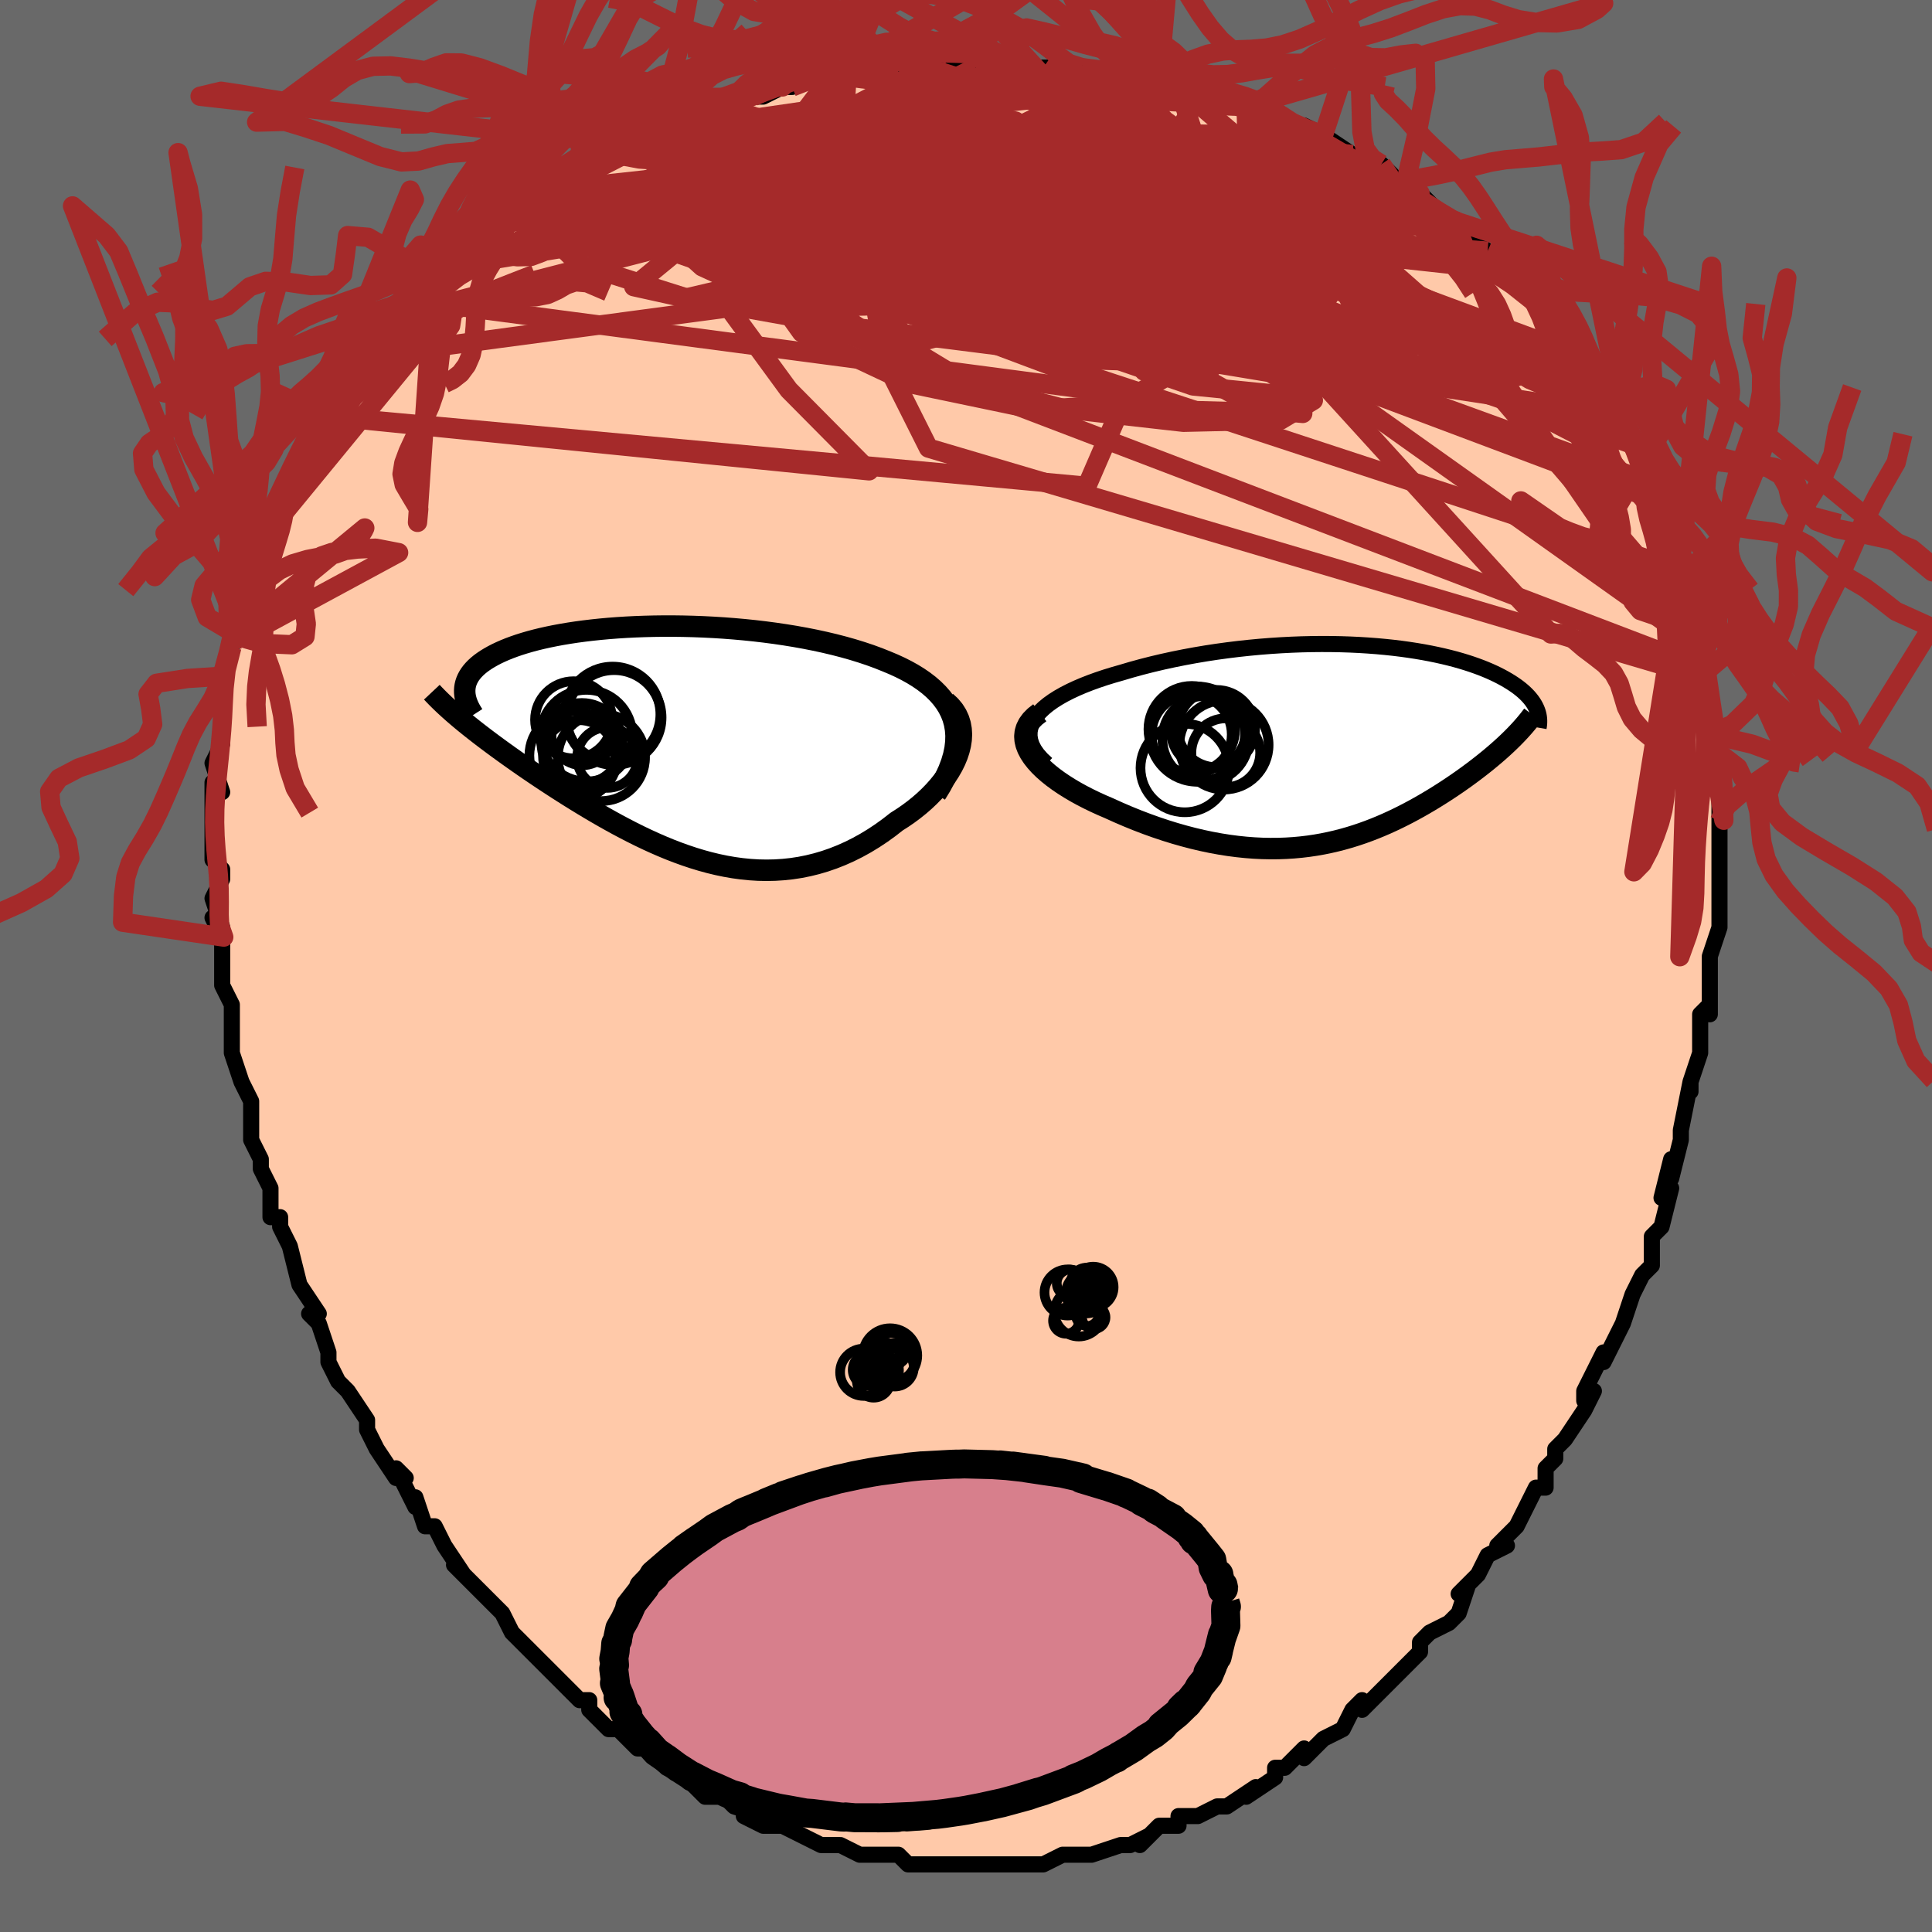<svg viewBox="-100 -100 200 200" xmlns="http://www.w3.org/2000/svg" width="400" height="400" id="face-svg"><defs><clipPath id="leftEyeClipPath"><polyline points="29.572,-1.916,29.411,-2.495,29.196,-3.05,28.929,-3.582,28.613,-4.09,28.25,-4.577,27.843,-5.042,27.394,-5.486,26.905,-5.91,26.377,-6.314,25.815,-6.699,25.218,-7.066,24.59,-7.414,23.932,-7.746,23.246,-8.06,22.534,-8.358,21.701,-8.692,20.837,-9.009,19.942,-9.308,19.021,-9.592,18.075,-9.859,17.107,-10.109,16.118,-10.343,15.112,-10.561,14.091,-10.763,13.057,-10.949,12.012,-11.119,10.959,-11.274,9.9,-11.413,8.837,-11.538,7.773,-11.647,6.709,-11.742,5.647,-11.823,4.591,-11.889,3.54,-11.942,2.498,-11.981,1.467,-12.007,0.447,-12.02,-0.559,-12.02,-1.55,-12.008,-2.525,-11.984,-3.481,-11.949,-4.418,-11.902,-5.334,-11.844,-6.228,-11.775,-7.099,-11.696,-7.946,-11.607,-8.769,-11.509,-9.566,-11.402,-10.337,-11.285,-11.08,-11.161,-11.797,-11.028,-12.485,-10.888,-13.146,-10.741,-13.778,-10.587,-14.382,-10.426,-14.957,-10.259,-15.504,-10.087,-16.023,-9.909,-16.514,-9.727,-16.977,-9.54,-17.413,-9.349,-17.823,-9.155,-18.206,-8.957,-18.564,-8.756,-18.898,-8.553,-19.208,-8.346,-19.495,-8.136,-19.757,-7.922,-19.996,-7.705,-20.211,-7.484,-20.404,-7.26,-20.573,-7.033,-20.72,-6.803,-20.844,-6.57,-20.946,-6.335,-21.026,-6.097,-21.084,-5.857,-21.122,-5.614,-21.138,-5.369,-21.511,-2.349,-21.135,-2.038,-20.745,-1.722,-20.342,-1.4,-19.925,-1.073,-19.495,-0.74,-19.052,-0.402,-18.596,-0.059,-18.127,0.29,-17.645,0.644,-17.151,1.002,-16.645,1.366,-16.126,1.734,-15.596,2.107,-15.054,2.484,-14.499,2.866,-13.928,3.253,-13.344,3.646,-12.745,4.043,-12.132,4.444,-11.505,4.85,-10.865,5.259,-10.213,5.67,-9.547,6.083,-8.869,6.497,-8.18,6.911,-7.478,7.324,-6.766,7.734,-6.042,8.141,-5.309,8.543,-4.565,8.939,-3.811,9.328,-3.048,9.708,-2.276,10.077,-1.495,10.434,-0.706,10.778,0.091,11.107,0.895,11.418,1.707,11.711,2.525,11.984,3.349,12.235,4.18,12.463,5.015,12.665,5.856,12.84,6.702,12.987,7.551,13.104,8.405,13.189,9.261,13.241,10.12,13.258,10.981,13.24,11.843,13.185,12.706,13.093,13.569,12.961,14.431,12.789,15.291,12.577,16.15,12.324,17.004,12.029,17.855,11.693,18.699,11.316,19.537,10.898,20.367,10.439,21.187,9.94,21.997,9.403,22.793,8.829,23.575,8.219,24.189,7.828,24.785,7.418,25.361,6.99,25.916,6.544,26.448,6.082,26.954,5.604,27.434,5.111,27.885,4.606,28.305,4.089,28.691,3.561,29.042,3.025,29.355,2.483,29.627,1.935,29.856,1.384,30.038,0.832"></polyline></clipPath><clipPath id="rightEyeClipPath"><polyline points="-32.686,-2.649,-32.403,-3.053,-32.061,-3.447,-31.662,-3.829,-31.211,-4.2,-30.71,-4.559,-30.163,-4.906,-29.574,-5.241,-28.944,-5.564,-28.278,-5.875,-27.577,-6.174,-26.844,-6.461,-26.083,-6.736,-25.296,-6.999,-24.484,-7.249,-23.651,-7.487,-22.609,-7.795,-21.546,-8.087,-20.466,-8.362,-19.37,-8.621,-18.263,-8.862,-17.147,-9.086,-16.025,-9.293,-14.9,-9.483,-13.773,-9.655,-12.648,-9.809,-11.526,-9.947,-10.41,-10.067,-9.302,-10.171,-8.203,-10.258,-7.116,-10.329,-6.043,-10.384,-4.984,-10.424,-3.941,-10.448,-2.917,-10.458,-1.911,-10.453,-0.926,-10.435,0.038,-10.403,0.98,-10.359,1.899,-10.302,2.794,-10.234,3.665,-10.154,4.51,-10.065,5.33,-9.965,6.124,-9.855,6.891,-9.737,7.633,-9.611,8.347,-9.476,9.035,-9.335,9.696,-9.187,10.331,-9.033,10.939,-8.874,11.522,-8.709,12.078,-8.54,12.609,-8.367,13.115,-8.19,13.597,-8.011,14.055,-7.829,14.49,-7.644,14.902,-7.458,15.292,-7.271,15.661,-7.082,16.01,-6.893,16.34,-6.703,16.65,-6.514,16.944,-6.324,17.22,-6.135,17.479,-5.945,17.721,-5.754,17.947,-5.563,18.158,-5.371,18.352,-5.179,18.531,-4.988,18.695,-4.796,18.845,-4.605,18.98,-4.413,19.101,-4.223,19.208,-4.032,19.302,-3.842,19.383,-3.653,16.547,-0.404,16.251,-0.121,15.944,0.164,15.626,0.452,15.299,0.741,14.961,1.032,14.614,1.325,14.256,1.619,13.889,1.915,13.512,2.212,13.126,2.51,12.731,2.809,12.326,3.109,11.913,3.409,11.49,3.709,11.057,4.01,10.612,4.313,10.155,4.616,9.687,4.921,9.208,5.225,8.717,5.529,8.215,5.832,7.702,6.134,7.178,6.433,6.643,6.729,6.096,7.022,5.539,7.31,4.97,7.592,4.389,7.868,3.798,8.138,3.194,8.399,2.579,8.651,1.952,8.893,1.312,9.125,0.66,9.345,-0.004,9.552,-0.682,9.745,-1.373,9.924,-2.077,10.087,-2.794,10.234,-3.526,10.363,-4.271,10.474,-5.031,10.565,-5.805,10.636,-6.593,10.686,-7.396,10.715,-8.214,10.72,-9.046,10.703,-9.892,10.662,-10.753,10.596,-11.627,10.505,-12.516,10.389,-13.418,10.247,-14.332,10.079,-15.259,9.884,-16.196,9.664,-17.144,9.416,-18.102,9.143,-19.067,8.844,-20.038,8.519,-21.015,8.169,-21.994,7.795,-22.974,7.397,-23.952,6.977,-24.926,6.536,-25.647,6.227,-26.353,5.905,-27.043,5.571,-27.715,5.225,-28.366,4.867,-28.993,4.498,-29.594,4.119,-30.167,3.731,-30.708,3.334,-31.214,2.929,-31.683,2.517,-32.11,2.099,-32.492,1.675,-32.826,1.248,-33.108,0.818"></polyline></clipPath><filter id="fuzzy"><feTurbulence id="turbulence" baseFrequency="0.05" numOctaves="3" type="noise" result="noise"></feTurbulence><feDisplacementMap in="SourceGraphic" in2="noise" scale="2"></feDisplacementMap></filter><linearGradient id="rainbowGradient" x1="0%" y1="0%" x2="100%" y2="0%"><stop offset="0%" style="stop-color: rgb(145, 85, 61);  stop-opacity: 1"></stop><stop offset="50%" style="stop-color: rgb(255, 105, 180);  stop-opacity: 1"></stop><stop offset="100%" style="stop-color: rgb(0, 0, 0);  stop-opacity: 1"></stop></linearGradient></defs><title>That&#39;s an ugly face</title><desc>CREATED BY XUAN TANG, MORE INFO AT TXSTC55.GITHUB.IO</desc><rect x="-100" y="-100" width="100%" height="100%" opacity="1" fill="rgb(105, 105, 105)"></rect><polyline id="faceContour" points="77,-1,77,0,77,5,77,4,76,5,76,8,76,9,76,9,75,12,75,13,75,12,74,17,74,18,74,18,73,22,73,20,72,24,73,23,72,27,71,28,71,29,71,31,70,32,70,32,69,34,69,34,68,37,67,39,66,41,66,40,64,44,64,45,65,44,64,46,62,49,62,49,61,50,61,51,60,52,60,54,59,54,58,56,57,58,55,60,56,60,54,61,53,63,51,65,52,64,52,64,51,67,50,68,48,69,47,70,47,71,46,72,45,73,43,75,43,75,41,77,41,76,40,77,40,77,39,79,37,80,36,81,35,82,35,81,33,83,32,83,32,83,32,84,29,86,30,85,27,87,26,87,26,87,24,88,23,88,22,88,22,89,20,89,18,91,19,90,19,90,17,91,16,91,13,92,12,92,11,92,10,92,10,92,8,93,7,93,5,93,5,93,5,93,4,93,1,93,2,93,0,93,0,93,-2,93,-3,93,-6,93,-6,93,-7,92,-8,92,-8,92,-10,92,-11,92,-13,91,-13,91,-15,91,-15,91,-15,91,-17,90,-19,89,-20,89,-21,89,-23,88,-21,88,-24,87,-25,86,-26,86,-27,86,-29,84,-29,84,-31,83,-31,83,-31,83,-33,81,-34,81,-34,81,-36,79,-37,79,-37,79,-38,78,-39,77,-39,76,-40,76,-42,74,-43,73,-45,71,-45,71,-46,70,-47,69,-47,69,-48,67,-49,66,-50,65,-52,63,-53,62,-52,63,-52,63,-54,60,-55,58,-56,58,-57,55,-57,56,-59,52,-58,53,-59,53,-61,50,-62,48,-62,47,-62,47,-64,44,-64,44,-65,43,-66,41,-66,41,-66,40,-67,37,-68,36,-67,36,-69,33,-69,33,-69,33,-70,29,-70,29,-71,27,-71,26,-72,26,-72,23,-73,21,-73,21,-73,20,-74,18,-74,18,-74,15,-74,14,-75,12,-75,12,-76,9,-76,6,-76,7,-76,5,-76,4,-77,2,-77,1,-77,-1,-77,-3,-78,-5,-77,-4,-78,-7,-77,-9,-77,-10,-78,-11,-78,-11,-78,-15,-78,-16,-78,-17,-78,-19,-77,-18,-78,-21,-77,-23,-77,-25,-77,-25,-77,-26,-77,-29,-77,-30,-76,-33,-76,-34,-75,-34,-76,-34,-75,-36,-75,-38,-74,-40,-74,-39,-74,-41,-73,-44,-73,-44,-72,-46,-71,-48,-72,-46,-71,-48,-70,-50,-70,-51,-70,-51,-68,-55,-67,-57,-67,-57,-67,-57,-67,-57,-66,-58,-64,-61,-64,-62,-63,-63,-62,-64,-62,-64,-60,-67,-59,-67,-58,-69,-58,-69,-56,-72,-57,-70,-55,-72,-53,-74,-53,-74,-53,-74,-51,-76,-48,-77,-49,-77,-48,-78,-46,-80,-46,-80,-45,-80,-43,-81,-43,-81,-40,-83,-39,-84,-39,-84,-35,-85,-37,-84,-34,-86,-33,-86,-32,-87,-30,-87,-30,-88,-28,-88,-27,-88,-27,-89,-25,-89,-24,-90,-22,-90,-21,-90,-19,-91,-18,-91,-16,-92,-14,-92,-14,-92,-12,-92,-11,-92,-11,-93,-7,-93,-7,-93,-4,-93,-3,-93,-1,-93,1,-93,2,-93,5,-93,4,-93,6,-93,8,-93,10,-93,10,-93,12,-93,14,-92,15,-92,18,-92,19,-91,17,-92,22,-91,22,-91,22,-91,24,-90,25,-90,28,-89,29,-89,29,-89,30,-89,33,-87,33,-87,35,-87,37,-86,37,-86,40,-84,40,-84,40,-84,42,-83,43,-83,45,-81,45,-81,46,-81,47,-80,49,-78,51,-77,51,-77,51,-77,51,-76,54,-74,55,-73,57,-72,56,-72,59,-70,58,-70,59,-69,61,-67,61,-67,61,-66,63,-65,64,-63,65,-61,64,-63,65,-61,66,-60,68,-57,67,-57,68,-57,69,-54,69,-54,71,-50,70,-53,72,-48,72,-48,72,-46,72,-47,73,-45,74,-42,74,-41,74,-42,74,-40,75,-38,75,-36,75,-36,76,-33,76,-32,76,-31,76,-30,77,-27,77,-26,77,-23,77,-24,78,-22,78,-19,78,-19,78,-19,78,-16,78,-15,78,-14,78,-11,78,-11,78,-7,78,-6,78,-5,78,-4,77,-1,77,-1,77,-1,77,0" fill="#ffc9a9" stroke="black" stroke-width="1.667" stroke-linejoin="round" filter="url(#fuzzy)"></polyline><g transform="translate(39.722 -22.875)"><polyline id="rightCountour" points="-32.686,-2.649,-32.403,-3.053,-32.061,-3.447,-31.662,-3.829,-31.211,-4.2,-30.71,-4.559,-30.163,-4.906,-29.574,-5.241,-28.944,-5.564,-28.278,-5.875,-27.577,-6.174,-26.844,-6.461,-26.083,-6.736,-25.296,-6.999,-24.484,-7.249,-23.651,-7.487,-22.609,-7.795,-21.546,-8.087,-20.466,-8.362,-19.37,-8.621,-18.263,-8.862,-17.147,-9.086,-16.025,-9.293,-14.9,-9.483,-13.773,-9.655,-12.648,-9.809,-11.526,-9.947,-10.41,-10.067,-9.302,-10.171,-8.203,-10.258,-7.116,-10.329,-6.043,-10.384,-4.984,-10.424,-3.941,-10.448,-2.917,-10.458,-1.911,-10.453,-0.926,-10.435,0.038,-10.403,0.98,-10.359,1.899,-10.302,2.794,-10.234,3.665,-10.154,4.51,-10.065,5.33,-9.965,6.124,-9.855,6.891,-9.737,7.633,-9.611,8.347,-9.476,9.035,-9.335,9.696,-9.187,10.331,-9.033,10.939,-8.874,11.522,-8.709,12.078,-8.54,12.609,-8.367,13.115,-8.19,13.597,-8.011,14.055,-7.829,14.49,-7.644,14.902,-7.458,15.292,-7.271,15.661,-7.082,16.01,-6.893,16.34,-6.703,16.65,-6.514,16.944,-6.324,17.22,-6.135,17.479,-5.945,17.721,-5.754,17.947,-5.563,18.158,-5.371,18.352,-5.179,18.531,-4.988,18.695,-4.796,18.845,-4.605,18.98,-4.413,19.101,-4.223,19.208,-4.032,19.302,-3.842,19.383,-3.653,16.547,-0.404,16.251,-0.121,15.944,0.164,15.626,0.452,15.299,0.741,14.961,1.032,14.614,1.325,14.256,1.619,13.889,1.915,13.512,2.212,13.126,2.51,12.731,2.809,12.326,3.109,11.913,3.409,11.49,3.709,11.057,4.01,10.612,4.313,10.155,4.616,9.687,4.921,9.208,5.225,8.717,5.529,8.215,5.832,7.702,6.134,7.178,6.433,6.643,6.729,6.096,7.022,5.539,7.31,4.97,7.592,4.389,7.868,3.798,8.138,3.194,8.399,2.579,8.651,1.952,8.893,1.312,9.125,0.66,9.345,-0.004,9.552,-0.682,9.745,-1.373,9.924,-2.077,10.087,-2.794,10.234,-3.526,10.363,-4.271,10.474,-5.031,10.565,-5.805,10.636,-6.593,10.686,-7.396,10.715,-8.214,10.72,-9.046,10.703,-9.892,10.662,-10.753,10.596,-11.627,10.505,-12.516,10.389,-13.418,10.247,-14.332,10.079,-15.259,9.884,-16.196,9.664,-17.144,9.416,-18.102,9.143,-19.067,8.844,-20.038,8.519,-21.015,8.169,-21.994,7.795,-22.974,7.397,-23.952,6.977,-24.926,6.536,-25.647,6.227,-26.353,5.905,-27.043,5.571,-27.715,5.225,-28.366,4.867,-28.993,4.498,-29.594,4.119,-30.167,3.731,-30.708,3.334,-31.214,2.929,-31.683,2.517,-32.11,2.099,-32.492,1.675,-32.826,1.248,-33.108,0.818" fill="white" stroke="white" stroke-width="0" stroke-linejoin="round" filter="url(#fuzzy)"></polyline></g><g transform="translate(-30.756 -23.168)"><polyline id="leftCountour" points="29.572,-1.916,29.411,-2.495,29.196,-3.05,28.929,-3.582,28.613,-4.09,28.25,-4.577,27.843,-5.042,27.394,-5.486,26.905,-5.91,26.377,-6.314,25.815,-6.699,25.218,-7.066,24.59,-7.414,23.932,-7.746,23.246,-8.06,22.534,-8.358,21.701,-8.692,20.837,-9.009,19.942,-9.308,19.021,-9.592,18.075,-9.859,17.107,-10.109,16.118,-10.343,15.112,-10.561,14.091,-10.763,13.057,-10.949,12.012,-11.119,10.959,-11.274,9.9,-11.413,8.837,-11.538,7.773,-11.647,6.709,-11.742,5.647,-11.823,4.591,-11.889,3.54,-11.942,2.498,-11.981,1.467,-12.007,0.447,-12.02,-0.559,-12.02,-1.55,-12.008,-2.525,-11.984,-3.481,-11.949,-4.418,-11.902,-5.334,-11.844,-6.228,-11.775,-7.099,-11.696,-7.946,-11.607,-8.769,-11.509,-9.566,-11.402,-10.337,-11.285,-11.08,-11.161,-11.797,-11.028,-12.485,-10.888,-13.146,-10.741,-13.778,-10.587,-14.382,-10.426,-14.957,-10.259,-15.504,-10.087,-16.023,-9.909,-16.514,-9.727,-16.977,-9.54,-17.413,-9.349,-17.823,-9.155,-18.206,-8.957,-18.564,-8.756,-18.898,-8.553,-19.208,-8.346,-19.495,-8.136,-19.757,-7.922,-19.996,-7.705,-20.211,-7.484,-20.404,-7.26,-20.573,-7.033,-20.72,-6.803,-20.844,-6.57,-20.946,-6.335,-21.026,-6.097,-21.084,-5.857,-21.122,-5.614,-21.138,-5.369,-21.511,-2.349,-21.135,-2.038,-20.745,-1.722,-20.342,-1.4,-19.925,-1.073,-19.495,-0.74,-19.052,-0.402,-18.596,-0.059,-18.127,0.29,-17.645,0.644,-17.151,1.002,-16.645,1.366,-16.126,1.734,-15.596,2.107,-15.054,2.484,-14.499,2.866,-13.928,3.253,-13.344,3.646,-12.745,4.043,-12.132,4.444,-11.505,4.85,-10.865,5.259,-10.213,5.67,-9.547,6.083,-8.869,6.497,-8.18,6.911,-7.478,7.324,-6.766,7.734,-6.042,8.141,-5.309,8.543,-4.565,8.939,-3.811,9.328,-3.048,9.708,-2.276,10.077,-1.495,10.434,-0.706,10.778,0.091,11.107,0.895,11.418,1.707,11.711,2.525,11.984,3.349,12.235,4.18,12.463,5.015,12.665,5.856,12.84,6.702,12.987,7.551,13.104,8.405,13.189,9.261,13.241,10.12,13.258,10.981,13.24,11.843,13.185,12.706,13.093,13.569,12.961,14.431,12.789,15.291,12.577,16.15,12.324,17.004,12.029,17.855,11.693,18.699,11.316,19.537,10.898,20.367,10.439,21.187,9.94,21.997,9.403,22.793,8.829,23.575,8.219,24.189,7.828,24.785,7.418,25.361,6.99,25.916,6.544,26.448,6.082,26.954,5.604,27.434,5.111,27.885,4.606,28.305,4.089,28.691,3.561,29.042,3.025,29.355,2.483,29.627,1.935,29.856,1.384,30.038,0.832" fill="white" stroke="white" stroke-width="0" stroke-linejoin="round" filter="url(#fuzzy)"></polyline></g><g transform="translate(39.722 -22.875)"><polyline id="rightUpper" points="-31.369,1.955,-31.904,1.454,-32.337,0.961,-32.673,0.476,-32.917,0,-33.073,-0.466,-33.146,-0.923,-33.14,-1.37,-33.058,-1.807,-32.906,-2.233,-32.686,-2.649,-32.403,-3.053,-32.061,-3.447,-31.662,-3.829,-31.211,-4.2,-30.71,-4.559,-30.163,-4.906,-29.574,-5.241,-28.944,-5.564,-28.278,-5.875,-27.577,-6.174,-26.844,-6.461,-26.083,-6.736,-25.296,-6.999,-24.484,-7.249,-23.651,-7.487,-22.609,-7.795,-21.546,-8.087,-20.466,-8.362,-19.37,-8.621,-18.263,-8.862,-17.147,-9.086,-16.025,-9.293,-14.9,-9.483,-13.773,-9.655,-12.648,-9.809,-11.526,-9.947,-10.41,-10.067,-9.302,-10.171,-8.203,-10.258,-7.116,-10.329,-6.043,-10.384,-4.984,-10.424,-3.941,-10.448,-2.917,-10.458,-1.911,-10.453,-0.926,-10.435,0.038,-10.403,0.98,-10.359,1.899,-10.302,2.794,-10.234,3.665,-10.154,4.51,-10.065,5.33,-9.965,6.124,-9.855,6.891,-9.737,7.633,-9.611,8.347,-9.476,9.035,-9.335,9.696,-9.187,10.331,-9.033,10.939,-8.874,11.522,-8.709,12.078,-8.54,12.609,-8.367,13.115,-8.19,13.597,-8.011,14.055,-7.829,14.49,-7.644,14.902,-7.458,15.292,-7.271,15.661,-7.082,16.01,-6.893,16.34,-6.703,16.65,-6.514,16.944,-6.324,17.22,-6.135,17.479,-5.945,17.721,-5.754,17.947,-5.563,18.158,-5.371,18.352,-5.179,18.531,-4.988,18.695,-4.796,18.845,-4.605,18.98,-4.413,19.101,-4.223,19.208,-4.032,19.302,-3.842,19.383,-3.653,19.452,-3.464,19.508,-3.276,19.552,-3.088,19.584,-2.901,19.605,-2.715,19.615,-2.53,19.614,-2.346,19.603,-2.162,19.582,-1.979,19.55,-1.797" fill="none" stroke="black" stroke-width="1.667" stroke-linejoin="round" filter="url(#fuzzy)"></polyline><polyline id="rightLower" points="-32.084,-3.34,-32.574,-2.959,-32.964,-2.566,-33.259,-2.162,-33.464,-1.75,-33.586,-1.33,-33.629,-0.905,-33.598,-0.476,-33.498,-0.045,-33.333,0.387,-33.108,0.818,-32.826,1.248,-32.492,1.675,-32.11,2.099,-31.683,2.517,-31.214,2.929,-30.708,3.334,-30.167,3.731,-29.594,4.119,-28.993,4.498,-28.366,4.867,-27.715,5.225,-27.043,5.571,-26.353,5.905,-25.647,6.227,-24.926,6.536,-23.952,6.977,-22.974,7.397,-21.994,7.795,-21.015,8.169,-20.038,8.519,-19.067,8.844,-18.102,9.143,-17.144,9.416,-16.196,9.664,-15.259,9.884,-14.332,10.079,-13.418,10.247,-12.516,10.389,-11.627,10.505,-10.753,10.596,-9.892,10.662,-9.046,10.703,-8.214,10.72,-7.396,10.715,-6.593,10.686,-5.805,10.636,-5.031,10.565,-4.271,10.474,-3.526,10.363,-2.794,10.234,-2.077,10.087,-1.373,9.924,-0.682,9.745,-0.004,9.552,0.66,9.345,1.312,9.125,1.952,8.893,2.579,8.651,3.194,8.399,3.798,8.138,4.389,7.868,4.97,7.592,5.539,7.31,6.096,7.022,6.643,6.729,7.178,6.433,7.702,6.134,8.215,5.832,8.717,5.529,9.208,5.225,9.687,4.921,10.155,4.616,10.612,4.313,11.057,4.01,11.49,3.709,11.913,3.409,12.326,3.109,12.731,2.809,13.126,2.51,13.512,2.212,13.889,1.915,14.256,1.619,14.614,1.325,14.961,1.032,15.299,0.741,15.626,0.452,15.944,0.164,16.251,-0.121,16.547,-0.404,16.834,-0.685,17.11,-0.964,17.376,-1.241,17.631,-1.515,17.876,-1.787,18.111,-2.056,18.336,-2.324,18.551,-2.588,18.756,-2.851,18.951,-3.111" fill="none" stroke="black" stroke-width="2.222" stroke-linejoin="round" filter="url(#fuzzy)"></polyline><!--[--><circle r="4.618" cx="-13.015" cy="-0.009" stroke="black" fill="none" stroke-width="1" filter="url(#fuzzy)" clip-path="url(#rightEyeClipPath)"></circle><circle r="4" cx="-13.797" cy="-1.705" stroke="black" fill="none" stroke-width="1" filter="url(#fuzzy)" clip-path="url(#rightEyeClipPath)"></circle><circle r="4.484" cx="-16.351" cy="-1.634" stroke="black" fill="none" stroke-width="1" filter="url(#fuzzy)" clip-path="url(#rightEyeClipPath)"></circle><circle r="4.582" cx="-17.075" cy="2.378" stroke="black" fill="none" stroke-width="1" filter="url(#fuzzy)" clip-path="url(#rightEyeClipPath)"></circle><circle r="4.93" cx="-15.773" cy="-1.127" stroke="black" fill="none" stroke-width="1" filter="url(#fuzzy)" clip-path="url(#rightEyeClipPath)"></circle><circle r="4.153" cx="-16.365" cy="-1.09" stroke="black" fill="none" stroke-width="1" filter="url(#fuzzy)" clip-path="url(#rightEyeClipPath)"></circle><circle r="3.878" cx="-14.627" cy="-1.444" stroke="black" fill="none" stroke-width="1" filter="url(#fuzzy)" clip-path="url(#rightEyeClipPath)"></circle><circle r="3.561" cx="-12.83" cy="0.798" stroke="black" fill="none" stroke-width="1" filter="url(#fuzzy)" clip-path="url(#rightEyeClipPath)"></circle><circle r="4.473" cx="-14.92" cy="-0.62" stroke="black" fill="none" stroke-width="1" filter="url(#fuzzy)" clip-path="url(#rightEyeClipPath)"></circle><circle r="4.035" cx="-14.449" cy="-1.623" stroke="black" fill="none" stroke-width="1" filter="url(#fuzzy)" clip-path="url(#rightEyeClipPath)"></circle><!--]--></g><g transform="translate(-30.756 -23.168)"><polyline id="leftUpper" points="27.629,5.371,28.156,4.508,28.602,3.676,28.969,2.877,29.26,2.107,29.478,1.367,29.626,0.656,29.706,-0.027,29.723,-0.683,29.677,-1.312,29.572,-1.916,29.411,-2.495,29.196,-3.05,28.929,-3.582,28.613,-4.09,28.25,-4.577,27.843,-5.042,27.394,-5.486,26.905,-5.91,26.377,-6.314,25.815,-6.699,25.218,-7.066,24.59,-7.414,23.932,-7.746,23.246,-8.06,22.534,-8.358,21.701,-8.692,20.837,-9.009,19.942,-9.308,19.021,-9.592,18.075,-9.859,17.107,-10.109,16.118,-10.343,15.112,-10.561,14.091,-10.763,13.057,-10.949,12.012,-11.119,10.959,-11.274,9.9,-11.413,8.837,-11.538,7.773,-11.647,6.709,-11.742,5.647,-11.823,4.591,-11.889,3.54,-11.942,2.498,-11.981,1.467,-12.007,0.447,-12.02,-0.559,-12.02,-1.55,-12.008,-2.525,-11.984,-3.481,-11.949,-4.418,-11.902,-5.334,-11.844,-6.228,-11.775,-7.099,-11.696,-7.946,-11.607,-8.769,-11.509,-9.566,-11.402,-10.337,-11.285,-11.08,-11.161,-11.797,-11.028,-12.485,-10.888,-13.146,-10.741,-13.778,-10.587,-14.382,-10.426,-14.957,-10.259,-15.504,-10.087,-16.023,-9.909,-16.514,-9.727,-16.977,-9.54,-17.413,-9.349,-17.823,-9.155,-18.206,-8.957,-18.564,-8.756,-18.898,-8.553,-19.208,-8.346,-19.495,-8.136,-19.757,-7.922,-19.996,-7.705,-20.211,-7.484,-20.404,-7.26,-20.573,-7.033,-20.72,-6.803,-20.844,-6.57,-20.946,-6.335,-21.026,-6.097,-21.084,-5.857,-21.122,-5.614,-21.138,-5.369,-21.134,-5.123,-21.11,-4.874,-21.067,-4.623,-21.003,-4.371,-20.922,-4.117,-20.821,-3.861,-20.703,-3.604,-20.567,-3.346,-20.415,-3.086,-20.246,-2.825" fill="none" stroke="black" stroke-width="2.222" stroke-linejoin="round" filter="url(#fuzzy)"></polyline><polyline id="leftLower" points="28.652,-4.189,29.105,-3.771,29.479,-3.326,29.776,-2.857,30.002,-2.367,30.159,-1.86,30.251,-1.339,30.282,-0.807,30.255,-0.266,30.172,0.281,30.038,0.832,29.856,1.384,29.627,1.935,29.355,2.483,29.042,3.025,28.691,3.561,28.305,4.089,27.885,4.606,27.434,5.111,26.954,5.604,26.448,6.082,25.916,6.544,25.361,6.99,24.785,7.418,24.189,7.828,23.575,8.219,22.793,8.829,21.997,9.403,21.187,9.94,20.367,10.439,19.537,10.898,18.699,11.316,17.855,11.693,17.004,12.029,16.15,12.324,15.291,12.577,14.431,12.789,13.569,12.961,12.706,13.093,11.843,13.185,10.981,13.24,10.12,13.258,9.261,13.241,8.405,13.189,7.551,13.104,6.702,12.987,5.856,12.84,5.015,12.665,4.18,12.463,3.349,12.235,2.525,11.984,1.707,11.711,0.895,11.418,0.091,11.107,-0.706,10.778,-1.495,10.434,-2.276,10.077,-3.048,9.708,-3.811,9.328,-4.565,8.939,-5.309,8.543,-6.042,8.141,-6.766,7.734,-7.478,7.324,-8.18,6.911,-8.869,6.497,-9.547,6.083,-10.213,5.67,-10.865,5.259,-11.505,4.85,-12.132,4.444,-12.745,4.043,-13.344,3.646,-13.928,3.253,-14.499,2.866,-15.054,2.484,-15.596,2.107,-16.126,1.734,-16.645,1.366,-17.151,1.002,-17.645,0.644,-18.127,0.29,-18.596,-0.059,-19.052,-0.402,-19.495,-0.74,-19.925,-1.073,-20.342,-1.4,-20.745,-1.722,-21.135,-2.038,-21.511,-2.349,-21.874,-2.655,-22.223,-2.955,-22.559,-3.251,-22.881,-3.54,-23.19,-3.825,-23.486,-4.105,-23.768,-4.38,-24.038,-4.65,-24.295,-4.915,-24.54,-5.176" fill="none" stroke="black" stroke-width="2.222" stroke-linejoin="round" filter="url(#fuzzy)"></polyline><!--[--><circle r="4.518" cx="-6.987" cy="1.576" stroke="black" fill="none" stroke-width="1" filter="url(#fuzzy)" clip-path="url(#leftEyeClipPath)"></circle><circle r="3.135" cx="-6.365" cy="1.595" stroke="black" fill="none" stroke-width="1" filter="url(#fuzzy)" clip-path="url(#leftEyeClipPath)"></circle><circle r="4.176" cx="-9.011" cy="0.115" stroke="black" fill="none" stroke-width="1" filter="url(#fuzzy)" clip-path="url(#leftEyeClipPath)"></circle><circle r="4.743" cx="-8.536" cy="-0.676" stroke="black" fill="none" stroke-width="1" filter="url(#fuzzy)" clip-path="url(#leftEyeClipPath)"></circle><circle r="3.734" cx="-9.299" cy="1.453" stroke="black" fill="none" stroke-width="1" filter="url(#fuzzy)" clip-path="url(#leftEyeClipPath)"></circle><circle r="4.943" cx="-5.825" cy="-2.882" stroke="black" fill="none" stroke-width="1" filter="url(#fuzzy)" clip-path="url(#leftEyeClipPath)"></circle><circle r="3.186" cx="-8.97" cy="-0.798" stroke="black" fill="none" stroke-width="1" filter="url(#fuzzy)" clip-path="url(#leftEyeClipPath)"></circle><circle r="3.993" cx="-9.863" cy="-2.32" stroke="black" fill="none" stroke-width="1" filter="url(#fuzzy)" clip-path="url(#leftEyeClipPath)"></circle><circle r="4.582" cx="-9.861" cy="1.382" stroke="black" fill="none" stroke-width="1" filter="url(#fuzzy)" clip-path="url(#leftEyeClipPath)"></circle><circle r="4.91" cx="-5.668" cy="-2.551" stroke="black" fill="none" stroke-width="1" filter="url(#fuzzy)" clip-path="url(#leftEyeClipPath)"></circle><!--]--></g><g id="hairs"><!--[--><polyline points="-48,-77,-0.872,-85.134,21.327,-84.67,34.331,-79.084,39.711,-72.437,36.439,-67.692,26.771,-65.609,15.458,-65.325,6.623,-65.595,2.1,-65.642,1.765,-65.314,4.499,-64.865,8.975,-64.648,14.537,-64.791,22.023,-64.91,32.961,-64.169,46.256,-62.051,55.035,-60.191,47.61,-65.506,8,-93" fill="none" stroke="rgb(165, 42, 42)" stroke-width="2" stroke-linejoin="round" filter="url(#fuzzy)"></polyline><polyline points="30,-89,16.986,-90.676,15.01,-89.228,12.753,-85.072,9.031,-79.462,4.997,-74.148,2.036,-70.168,0.341,-67.831,-1.193,-67.184,-3.842,-68.201,-7.966,-70.675,-12.813,-74.089,-17.062,-77.681,-19.437,-80.711,-18.966,-82.752,-14.972,-83.742,-7.2,-83.692,3.795,-82.354,16.257,-79.407,27.136,-75.292,32.129,-71.772,23.918,-71.931,-25,-89" fill="none" stroke="rgb(165, 42, 42)" stroke-width="2" stroke-linejoin="round" filter="url(#fuzzy)"></polyline><polyline points="-56,-72,-14.535,-80.327,2.258,-77.931,6.992,-76.16,0.066,-77.082,-11.76,-79.068,-20.494,-80.655,-21.501,-81.262,-14.381,-80.925,-2.113,-80.171,10.365,-79.869,18.151,-80.725,18.552,-82.722,11.935,-85.197,0.453,-87.55,-13.629,-88.958,-34,-86" fill="none" stroke="rgb(165, 42, 42)" stroke-width="2" stroke-linejoin="round" filter="url(#fuzzy)"></polyline><polyline points="51,-77,30.018,-75.248,14.867,-74.538,11.955,-75.827,11.424,-77.476,8.636,-78.362,4.723,-78.117,2.713,-76.719,3.711,-74.387,5.764,-71.688,5.525,-69.469,0.82,-68.496,-7.957,-69.041,-18.31,-70.736,-27.209,-72.835,-32.531,-74.686,-33.723,-76.055,-31.805,-77.065,-29.003,-77.855,-27.79,-78.338,-28.939,-78.4,-29.197,-78.162,-20.49,-77.197,8.789,-71.754,72,-48" fill="none" stroke="rgb(165, 42, 42)" stroke-width="2" stroke-linejoin="round" filter="url(#fuzzy)"></polyline><polyline points="68,-57,11.088,-65.712,10.027,-74.306,16.276,-80.17,21.411,-83.232,25.915,-83.419,31.094,-80.445,36.6,-74.698,40.362,-67.727,39.891,-61.826,33.942,-59.007,23.49,-60.048,11.45,-64.179,1.388,-69.527,-3.948,-74.021,-3.432,-76.257,2.482,-75.955,12.168,-73.951,22.993,-71.865,31.345,-71.543,33.429,-74.182,27.581,-79.134,17.254,-83.32,13.973,-82.994,51,-77" fill="none" stroke="rgb(165, 42, 42)" stroke-width="2" stroke-linejoin="round" filter="url(#fuzzy)"></polyline><polyline points="54,-74,14.409,-77.027,8.882,-69.664,15.464,-67.755,17.79,-71.956,14.43,-78.252,9.123,-83.527,4.698,-86.669,1.633,-87.818,-1.189,-87.47,-4.988,-86.032,-9.724,-83.731,-13.648,-80.659,-14.093,-76.868,-9.11,-72.583,0.877,-68.493,12.162,-65.782,18.355,-65.609,13.638,-68.277,-0.018,-72.883,-2.244,-77.189,51,-77" fill="none" stroke="rgb(165, 42, 42)" stroke-width="2" stroke-linejoin="round" filter="url(#fuzzy)"></polyline><polyline points="51,-77,-15.805,-72.542,-25.064,-75.972,-12.32,-78.017,2.551,-77.762,10.465,-77.853,10.778,-79.317,8.06,-80.722,7.821,-80.242,12.453,-77.575,18.87,-74.009,19.555,-70.915,8.427,-68.112,-8.848,-63.523,-3.877,-53.611,76,-30" fill="none" stroke="rgb(165, 42, 42)" stroke-width="2" stroke-linejoin="round" filter="url(#fuzzy)"></polyline><polyline points="-3,-93,20.646,-63.756,18.445,-61.576,23.23,-62.795,31.51,-61.421,35.958,-58.556,32.569,-56.516,22.506,-56.285,10.291,-57.662,0.249,-60.259,-5.798,-63.926,-8.333,-68.474,-8.53,-73.338,-6.884,-77.633,-2.695,-80.406,5.634,-80.703,18.654,-77.501,31.193,-70.588,26.113,-65.074,-34,-86" fill="none" stroke="rgb(165, 42, 42)" stroke-width="2" stroke-linejoin="round" filter="url(#fuzzy)"></polyline><polyline points="-35,-85,-11.505,-81.22,-20.58,-77.32,-19.66,-76.362,-7.971,-77.219,4.428,-78.436,10.587,-79.256,10.222,-79.325,7.604,-78.462,7.436,-76.727,11.579,-74.52,18.229,-72.435,23.489,-70.937,23.931,-70.114,18.447,-69.738,8.506,-69.606,-2.79,-69.853,-11.764,-70.824,-14.725,-72.452,-8.613,-73.589,7.496,-72.578,29.42,-71.599,29,-89" fill="none" stroke="rgb(165, 42, 42)" stroke-width="2" stroke-linejoin="round" filter="url(#fuzzy)"></polyline><polyline points="46,-81,31.107,-78.918,25.654,-69.613,25.632,-62.187,24.243,-60.374,24.053,-62.359,27.722,-65.147,34.409,-66.953,41.523,-67.499,46.935,-67.406,49.649,-67.481,49.363,-68.266,45.932,-69.899,39.327,-72.189,30.129,-74.696,20.115,-76.785,12.302,-77.763,10.004,-77.263,15.186,-75.666,26.907,-73.885,41.018,-71.571,54.001,-62.972,76,-31" fill="none" stroke="rgb(165, 42, 42)" stroke-width="2" stroke-linejoin="round" filter="url(#fuzzy)"></polyline><polyline points="65,-61,20.882,-68.843,30.395,-69.351,37.967,-70.439,32.188,-73.359,17.792,-76.422,4.042,-77.982,-1.907,-77.885,1.568,-77.178,11.183,-76.802,22.628,-76.316,34.215,-73.827,46.545,-67.918,58.361,-60.714,65.028,-57.896,68,-57" fill="none" stroke="rgb(165, 42, 42)" stroke-width="2" stroke-linejoin="round" filter="url(#fuzzy)"></polyline><polyline points="-46,-80,-9.028,-83.999,-4.094,-83.898,1.359,-80.691,6.402,-76.979,7.42,-75.148,4.747,-75.767,0.397,-77.716,-3.93,-79.408,-7.118,-79.897,-8.44,-79.236,-7.636,-78.144,-5.151,-77.386,-2.1,-77.32,0.264,-77.796,1.489,-78.344,2.781,-78.385,6.826,-77.326,15.847,-74.638,28.358,-70.335,37.038,-66.123,30.884,-66.576,3.56,-76.986,-28,-88" fill="none" stroke="rgb(165, 42, 42)" stroke-width="2" stroke-linejoin="round" filter="url(#fuzzy)"></polyline><polyline points="-58,-69,-38.37,-78.9,-28.596,-81.541,-19.661,-83.586,-11.044,-84.493,-2.791,-83.477,4.375,-80.805,9.641,-77.522,12.781,-74.757,14.31,-73.207,15.184,-73.052,16.325,-74.116,18.252,-76.014,20.953,-78.212,23.927,-80.121,26.217,-81.331,26.43,-81.863,22.971,-82.157,14.783,-82.693,2.554,-83.526,-10.294,-84.291,-18.039,-84.835,-16.186,-85.662,-10.292,-86.837,-34,-86" fill="none" stroke="rgb(165, 42, 42)" stroke-width="2" stroke-linejoin="round" filter="url(#fuzzy)"></polyline><polyline points="19,-91,20.16,-74.66,9.241,-73.327,10.287,-77.367,14.352,-81.058,16.901,-82.386,20.029,-80.707,25.79,-75.958,32.206,-69.002,34.677,-61.886,30.181,-57.327,19.758,-57.601,6.548,-63.442,-7.678,-73.377,-17.8,-83.715,1,-93" fill="none" stroke="rgb(165, 42, 42)" stroke-width="2" stroke-linejoin="round" filter="url(#fuzzy)"></polyline><polyline points="6,-93,-27.87,-79.828,-32.432,-79.742,-30.268,-80.249,-25.195,-80.803,-19.326,-81.517,-13.498,-81.819,-6.777,-81.391,1.61,-80.561,10.569,-80.001,17.642,-80.21,20.986,-81.116,20.698,-82.064,18.211,-82.28,14.396,-81.561,8.315,-80.549,-1.88,-80.015,-16.323,-79.531,-30.99,-77.68,-35.205,-76.795,-4,-93" fill="none" stroke="rgb(165, 42, 42)" stroke-width="2" stroke-linejoin="round" filter="url(#fuzzy)"></polyline><polyline points="61,-67,56.6,-70.494,47.675,-76.421,38.385,-81.037,30.108,-83.234,24.092,-82.735,20.972,-80.077,20.189,-76.717,20.638,-74.323,21.275,-73.791,21.006,-74.852,18.599,-76.456,13.305,-77.543,5.773,-77.666,-1.803,-77.146,-6.505,-76.681,-5.347,-76.549,4.811,-75.88,25.822,-72.419,52.555,-62.136,75,-36" fill="none" stroke="rgb(165, 42, 42)" stroke-width="2" stroke-linejoin="round" filter="url(#fuzzy)"></polyline><polyline points="51,-77,22.323,-85.845,18.537,-85.528,20.363,-83.46,16.713,-83.149,8.509,-84.553,1.36,-86.35,-0.298,-87.403,4.664,-87.135,14.45,-85.475,25.736,-82.816,35.149,-79.938,40.414,-77.693,40.995,-76.463,37.984,-75.848,33.046,-75.26,27.036,-75.341,20.325,-78.445,14.954,-85.452,1,-93" fill="none" stroke="rgb(165, 42, 42)" stroke-width="2" stroke-linejoin="round" filter="url(#fuzzy)"></polyline><polyline points="74,-41,-0.921,-65.605,-24.99,-75.159,-28.762,-75.544,-18.957,-71.719,-2.525,-66.397,10.954,-61.339,14.413,-58.044,7.139,-57.581,-5.724,-60.267,-17.015,-65.576,-21.833,-72.308,-19.682,-78.916,-13.645,-83.946,-7.61,-86.505,-3.29,-86.474,1.82,-84.124,14.677,-79.21,41.14,-70.723,65,-61" fill="none" stroke="rgb(165, 42, 42)" stroke-width="2" stroke-linejoin="round" filter="url(#fuzzy)"></polyline><polyline points="22,-91,34.812,-80.074,48.947,-67.621,51.378,-62.611,43.708,-61.971,31.854,-62.505,20.848,-63.513,12.856,-65.362,7.624,-68.04,4.065,-70.947,1.721,-73.376,1.277,-74.878,3.928,-75.272,10.141,-74.541,18.634,-72.904,26.201,-70.987,28.544,-69.736,22.075,-69.881,6.529,-71.372,-12.269,-73.621,-21.273,-76.372,-3.443,-78.478,56,-72" fill="none" stroke="rgb(165, 42, 42)" stroke-width="2" stroke-linejoin="round" filter="url(#fuzzy)"></polyline><polyline points="29,-89,43.962,-68.124,31.806,-73.664,21.514,-78.974,17.698,-80.745,15.407,-80.877,10.263,-80.507,1.809,-79.755,-7.319,-78.792,-13.729,-78.166,-15.511,-78.361,-13.35,-79.321,-10.01,-80.464,-8.493,-81.143,-10.033,-81.143,-13.315,-80.789,-15.574,-80.555,-14.836,-80.392,-11.396,-79.333,-6.94,-75.966,-2.138,-69.986,3.943,-64.007,14.12,-62.715,65,-61" fill="none" stroke="rgb(165, 42, 42)" stroke-width="2" stroke-linejoin="round" filter="url(#fuzzy)"></polyline><polyline points="-51,-76,-24.457,-82.424,4.202,-83.353,20.539,-82.824,23.569,-83.315,18.55,-84.468,11.275,-85.055,5.151,-84.392,0.864,-82.633,-2.305,-80.411,-4.918,-78.394,-6.638,-76.985,-6.49,-76.225,-3.584,-75.849,2.332,-75.46,10.71,-74.709,20.204,-73.479,28.391,-72.078,31.188,-71.449,23.251,-72.919,2.158,-76.855,-21.851,-81.674,-14,-92" fill="none" stroke="rgb(165, 42, 42)" stroke-width="2" stroke-linejoin="round" filter="url(#fuzzy)"></polyline><polyline points="-12,-92,15.523,-88.562,30.454,-83.078,33.621,-78.691,26.275,-77.095,12.884,-77.324,-0.605,-77.562,-10.037,-76.788,-14.53,-75.065,-15.44,-73.117,-14.208,-71.784,-10.995,-71.577,-4.991,-72.413,4.222,-73.659,15.605,-74.505,26.748,-74.473,34.911,-73.719,38.191,-72.869,36.077,-72.48,29.277,-72.605,19.1,-72.983,6.597,-73.657,-8.894,-74.714,-31.874,-74.259,-60,-67" fill="none" stroke="rgb(165, 42, 42)" stroke-width="2" stroke-linejoin="round" filter="url(#fuzzy)"></polyline><polyline points="56,-72,35.331,-75.376,18.267,-73.049,8.134,-71.357,3.378,-72.658,5.245,-74.689,13.13,-74.855,23.44,-72.731,31.929,-69.734,36.823,-67.259,39.868,-65.323,43.925,-63.176,48.79,-61.499,49.333,-63.613,39.053,-72.773,17.471,-86.153,-4,-93" fill="none" stroke="rgb(165, 42, 42)" stroke-width="2" stroke-linejoin="round" filter="url(#fuzzy)"></polyline><polyline points="75,-36,70.462,-47.964,65.467,-53.867,55.206,-59.167,39.473,-63.724,21.029,-67.886,3.852,-72.14,-9.632,-76.08,-19.575,-78.756,-27.247,-79.66,-33.144,-79.198,-36.563,-78.275,-36.357,-77.579,-31.176,-77.449,-18.978,-78.516,1.213,-81.795,22.151,-86.586,24,-90" fill="none" stroke="rgb(165, 42, 42)" stroke-width="2" stroke-linejoin="round" filter="url(#fuzzy)"></polyline><polyline points="-63,-63,-18.445,-68.961,4.986,-70.072,9.822,-75.413,10.509,-79.521,12.512,-79.982,14.324,-78.36,13.396,-77.358,9.427,-78.419,4.008,-81.03,-1.467,-83.477,-7.185,-84.052,-14.201,-81.824,-21.819,-76.698,-25.227,-69.055,-18.338,-59.636,-10.035,-51.259,-67,-57" fill="none" stroke="rgb(165, 42, 42)" stroke-width="2" stroke-linejoin="round" filter="url(#fuzzy)"></polyline><polyline points="71,-50,10.14,-72.111,2.197,-79.841,5.458,-79.567,4.658,-77.615,-1.97,-75.864,-9.172,-73.576,-10.67,-70.595,-3.755,-68.257,9.147,-67.94,22.459,-69.359,30.768,-70.732,29.634,-71.073,13.468,-72.012,-21.257,-74.892,-53,-74" fill="none" stroke="rgb(165, 42, 42)" stroke-width="2" stroke-linejoin="round" filter="url(#fuzzy)"></polyline><polyline points="-53,-74,-47.085,-77.231,-43.6,-78.495,-43.625,-76.203,-40.092,-72.68,-29.067,-69.198,-12.362,-66.206,4.741,-64.034,17.155,-62.932,22.106,-63.002,19.211,-64.325,9.831,-66.993,-3.316,-70.765,-16.697,-74.636,-27.08,-77.011,-31.965,-76.572,-27.308,-72.379,-2.032,-60.778,76,-31" fill="none" stroke="rgb(165, 42, 42)" stroke-width="2" stroke-linejoin="round" filter="url(#fuzzy)"></polyline><polyline points="29,-89,37.131,-71.73,26.812,-71.818,16.902,-74.492,10.687,-77.097,9.741,-79.153,12.416,-80.597,15.542,-81.166,16.826,-80.535,15.426,-78.952,11.738,-77.473,7.579,-77.287,5.555,-78.697,6.359,-80.799,7.759,-81.763,14.967,-77.807,65,-61" fill="none" stroke="rgb(165, 42, 42)" stroke-width="2" stroke-linejoin="round" filter="url(#fuzzy)"></polyline><polyline points="-48,-77,-24.287,-83.899,-23.772,-83.064,-18.563,-79.957,-4.958,-76.492,11.802,-73.626,25.362,-71.695,32.102,-70.73,31.995,-70.624,27.585,-71.199,21.84,-72.348,15.903,-74.149,8.553,-76.802,-1.438,-80.288,-11.688,-83.918,-15.635,-86.305,-5.44,-86.381,37,-86" fill="none" stroke="rgb(165, 42, 42)" stroke-width="2" stroke-linejoin="round" filter="url(#fuzzy)"></polyline><polyline points="22,-91,-27.438,-76.043,-34.394,-70.323,-23.936,-68.017,-10.373,-68.328,1.844,-69.736,12.017,-71.106,18.67,-72.366,19.802,-73.87,15.182,-75.612,7.36,-77.079,0.347,-77.655,-3.016,-77.112,-3.033,-75.814,-2.85,-74.465,-5.668,-73.541,-11.296,-72.752,-15.332,-71.062,-13.459,-67.713,-8.693,-64.475,-9.442,-68.599,14,-92" fill="none" stroke="rgb(165, 42, 42)" stroke-width="2" stroke-linejoin="round" filter="url(#fuzzy)"></polyline><polyline points="64,-63,17.797,-80.121,-1.287,-84.697,-6.225,-84.12,-4.136,-80.769,0.812,-77.185,3.858,-75.409,1.876,-75.761,-4.199,-77.203,-10.169,-78.53,-11.751,-79.065,-7.569,-78.606,-0.146,-77.259,5.424,-75.61,5.072,-74.903,1.468,-76.903,6.392,-83.494,14,-92" fill="none" stroke="rgb(165, 42, 42)" stroke-width="2" stroke-linejoin="round" filter="url(#fuzzy)"></polyline><polyline points="69,-54,16.787,-72.004,-7.254,-72.629,-24.497,-69.714,-29.304,-69.077,-21.356,-70.931,-7.045,-73.193,6.284,-74.117,13.957,-73.551,14.376,-72.622,9.04,-72.412,3.479,-72.842,5.838,-72.92,17.873,-72.47,19.73,-74.265,-34,-86" fill="none" stroke="rgb(165, 42, 42)" stroke-width="2" stroke-linejoin="round" filter="url(#fuzzy)"></polyline><polyline points="40,-84,17.894,-86.303,17.557,-82.452,26.673,-78.825,31.809,-77.388,29.405,-77.185,22.591,-76.722,16.751,-75.248,15.788,-73.003,20.161,-70.869,27.319,-69.73,33.736,-69.889,36.899,-70.911,36.125,-72.04,32.299,-72.856,27.347,-73.548,23.828,-74.441,24.079,-75.308,28.168,-75.546,31.399,-75.593,24.143,-77.507,-3.53,-80.49,-56,-72" fill="none" stroke="rgb(165, 42, 42)" stroke-width="2" stroke-linejoin="round" filter="url(#fuzzy)"></polyline><polyline points="22,-91,29.56,-67.477,13.108,-72.845,5.21,-79.775,3.447,-82.119,0.74,-80.492,-4.427,-77.115,-7.824,-74.226,-5.043,-73.244,3.071,-74.254,10.169,-76.342,10.09,-78.629,4.46,-80.812,5.436,-82.009,27.12,-78.269,65,-61" fill="none" stroke="rgb(165, 42, 42)" stroke-width="2" stroke-linejoin="round" filter="url(#fuzzy)"></polyline><polyline points="-51,-76,-27.717,-82.393,0.978,-77.969,24.325,-68.88,34.777,-61.034,34.861,-57.201,30.369,-57.639,24.244,-61.134,16.427,-65.873,7.167,-70.362,-0.958,-74.109,-4.514,-77.556,-2.44,-81.23,2.452,-84.874,5.132,-87.461,1.032,-88.351,-11.233,-88.747,-16,-92" fill="none" stroke="rgb(165, 42, 42)" stroke-width="2" stroke-linejoin="round" filter="url(#fuzzy)"></polyline><polyline points="-58,-69,17.387,-59.048,22.336,-61.915,3.102,-68.842,-15.046,-74.326,-23.494,-77.868,-22.595,-80.498,-16.494,-82.684,-9.866,-84.107,-5.849,-84.244,-5.152,-82.899,-6.413,-80.407,-7.634,-77.548,-7.845,-75.201,-7.7,-73.829,-8.031,-73.043,-7.266,-71.87,-1.188,-70.32,11.263,-71.635,19.683,-81.144,17,-92" fill="none" stroke="rgb(165, 42, 42)" stroke-width="2" stroke-linejoin="round" filter="url(#fuzzy)"></polyline><polyline points="-67,-57,12.504,-49.662,15.969,-57.665,0.89,-68.152,-10.905,-76.623,-17.294,-81.576,-20.512,-83.179,-21.139,-82.347,-18.191,-80.076,-10.998,-77.241,-0.449,-74.632,10.986,-72.965,20.108,-72.748,24.127,-74.125,21.648,-76.798,13.238,-80.088,1.397,-83.121,-10.113,-85.132,-17.287,-85.653,-16.436,-84.253,-3.342,-79.578,27.856,-67.235,76,-33" fill="none" stroke="rgb(165, 42, 42)" stroke-width="2" stroke-linejoin="round" filter="url(#fuzzy)"></polyline><polyline points="51,-76,57.049,-61.017,53.256,-63.921,51.34,-66.108,51.046,-66.173,49.404,-65.858,43.444,-66.504,32.414,-68.309,18.691,-70.67,6.584,-72.812,-0.152,-74.309,-0.225,-75.194,5.229,-75.652,14.27,-75.549,25.578,-74.288,38.245,-71.334,50.446,-67.153,59.163,-63.618,62.334,-62.812,62.022,-63.738,67,-57" fill="none" stroke="rgb(165, 42, 42)" stroke-width="2" stroke-linejoin="round" filter="url(#fuzzy)"></polyline><polyline points="6,-93,28.41,-76.771,30.203,-75.902,34.648,-74.228,38.017,-71.816,37.666,-71.005,34.313,-72.243,29.204,-74.39,23.164,-76.028,17.271,-76.34,13.083,-75.371,11.824,-73.899,13.496,-72.974,16.857,-73.209,20.019,-74.125,20.784,-74.139,16.568,-71.758,4.764,-68.145,-13.331,-70.59,-4,-93" fill="none" stroke="rgb(165, 42, 42)" stroke-width="2" stroke-linejoin="round" filter="url(#fuzzy)"></polyline><polyline points="19,-91,-1.06,-88.859,10.205,-84.169,25.171,-78.736,33.55,-75.441,34.841,-74.751,31.676,-75.681,26.971,-76.96,22.924,-77.664,20.708,-77.495,20.657,-76.745,22.585,-75.956,25.761,-75.479,28.596,-75.292,28.569,-75.262,22.959,-75.644,10.613,-77.144,-5.853,-80.117,-20.126,-83.281,-30.288,-82.668,-57,-70" fill="none" stroke="rgb(165, 42, 42)" stroke-width="2" stroke-linejoin="round" filter="url(#fuzzy)"></polyline><polyline points="78,-15,78.711,-16.534,80.885,-18.438,83.668,-20.349,85.935,-22.197,87.196,-23.929,87.535,-25.525,87.313,-27.046,86.937,-28.607,86.733,-30.313,86.901,-32.207,87.499,-34.271,88.455,-36.457,89.602,-38.713,90.744,-41,91.778,-43.321,92.84,-45.789,94.314,-48.673,96.288,-52.112,96.992,-55.049" fill="none" stroke="rgb(165, 42, 42)" stroke-width="2" stroke-linejoin="round" filter="url(#fuzzy)"></polyline><polyline points="1,-93,2.476,-96.441,3.975,-100.606,5.28,-102.343,6.639,-102.668,8.133,-102.893,9.684,-103.278,11.213,-103.453,12.743,-103.25,14.372,-103.036,16.181,-103.427,18.123,-104.742,20.004,-106.716,21.625,-108.736,23.296,-110.381,26.886,-111.212" fill="none" stroke="rgb(165, 42, 42)" stroke-width="2" stroke-linejoin="round" filter="url(#fuzzy)"></polyline><polyline points="-3,-93,-4.413,-93.358,-6.099,-93.769,-7.807,-94.326,-9.49,-95.294,-11.108,-96.695,-12.64,-98.238,-14.11,-99.581,-15.592,-100.626,-17.188,-101.586,-18.973,-102.785,-20.945,-104.332,-23.006,-105.97,-25.049,-107.32,-27.074,-108.405,-29.149,-109.616,-30.768,-109.533" fill="none" stroke="rgb(165, 42, 42)" stroke-width="2" stroke-linejoin="round" filter="url(#fuzzy)"></polyline><polyline points="-4,-93,-6.175,-93.325,-7.987,-94.241,-9.675,-95.247,-11.182,-95.967,-12.569,-96.494,-13.937,-97.001,-15.337,-97.44,-16.772,-97.62,-18.224,-97.424,-19.689,-96.936,-21.18,-96.38,-22.708,-95.982,-24.275,-95.866,-25.86,-96.038,-27.431,-96.438,-28.962,-96.999,-30.453,-97.665,-31.941,-98.402,-33.465,-99.167,-35.03,-99.823,-36.851,-100.188" fill="none" stroke="rgb(165, 42, 42)" stroke-width="2" stroke-linejoin="round" filter="url(#fuzzy)"></polyline><polyline points="-7,-93,-9.619,-93.01,-11.205,-93.815,-12.66,-95.575,-14.146,-97.521,-15.626,-98.78,-17.087,-99.08,-18.578,-98.784,-20.177,-98.52,-21.949,-98.816,-23.919,-99.907,-26.058,-101.738,-28.29,-104.041,-30.5,-106.44,-32.574,-108.549,-34.439,-110.074,-36.111,-110.94,-37.737,-111.437,-39.598,-112.26,-42.06,-114.293,-45.34,-118.159" fill="none" stroke="rgb(165, 42, 42)" stroke-width="2" stroke-linejoin="round" filter="url(#fuzzy)"></polyline><polyline points="-11,-93,-11.401,-92.58,-12.35,-92.833,-13.671,-94.034,-15.323,-96.235,-17.18,-98.737,-19.057,-100.654,-20.851,-101.635,-22.603,-102.029,-24.429,-102.516,-26.417,-103.61,-28.558,-105.399,-30.761,-107.627,-32.921,-109.961,-35.008,-112.217,-37.078,-114.363,-39.096,-116.263,-40.457,-117.325,-11,-92,-10.66,-98.652,-8.856,-98.463,-6.926,-97.236,-5.066,-96.221,-3.277,-95.718,-1.543,-95.847,0.139,-96.645,1.766,-98.019,3.343,-99.716,4.885,-101.396,6.42,-102.782,7.985,-103.816,9.618,-104.697,11.361,-105.76,13.247,-107.278,15.277,-109.275,17.398,-111.487,19.49,-113.474,21.389,-114.813,23.003,-115.28,24.499,-115.062,26.351,-115.012,28.165,-116.501,-14,-92,-12.685,-93.713,-11.439,-93.866,-10.057,-93.842,-8.515,-93.894,-6.883,-94.093,-5.222,-94.492,-3.556,-95.108,-1.896,-95.896,-0.256,-96.764,1.338,-97.626,2.849,-98.467,4.267,-99.355,5.655,-100.359,7.176,-101.449,9.02,-102.558,11.201,-104.169" fill="none" stroke="rgb(165, 42, 42)" stroke-width="2" stroke-linejoin="round" filter="url(#fuzzy)"></polyline><polyline points="-18,-91,-16.258,-91.686,-14.887,-92.086,-13.738,-92.524,-12.649,-93.262,-11.528,-94.624,-10.324,-96.909,-9.012,-100.175,-7.579,-104.103,-6.016,-108.068,-4.317,-111.419,-2.491,-113.805,-0.577,-115.308,1.354,-116.294,3.198,-117.143,4.832,-118.241,6.226,-120.359,8.027,-124.424,-19,-91,-20.79,-91.002,-22.219,-90.564,-23.583,-90.154,-24.914,-89.92,-26.217,-89.917,-27.516,-90.148,-28.839,-90.538,-30.186,-90.951,-31.541,-91.237,-32.88,-91.29,-34.184,-91.077,-35.442,-90.636,-36.649,-90.046,-37.818,-89.396,-38.992,-88.769,-40.242,-88.219,-41.646,-87.752,-43.248,-87.317,-44.974,-86.92,-46.287,-87.192" fill="none" stroke="rgb(165, 42, 42)" stroke-width="2" stroke-linejoin="round" filter="url(#fuzzy)"></polyline><polyline points="-22,-90,-20.856,-90.536,-19.707,-92.452,-18.71,-95.605,-17.729,-98.793,-16.664,-101.095,-15.488,-102.278,-14.207,-102.583,-12.823,-102.489,-11.343,-102.564,-9.78,-103.268,-8.147,-104.762,-6.445,-106.879,-4.666,-109.375,-2.802,-112.299,-0.869,-116.059,1.055,-120.797,2.685,-124.844" fill="none" stroke="rgb(165, 42, 42)" stroke-width="2" stroke-linejoin="round" filter="url(#fuzzy)"></polyline><polyline points="-24,-90,-25.164,-89.387,-26.333,-89.14,-27.54,-89.338,-28.882,-89.926,-30.33,-90.639,-31.797,-91.182,-33.216,-91.379,-34.565,-91.22,-35.872,-90.842,-37.192,-90.427,-38.57,-90.1,-40.022,-89.873,-41.539,-89.682,-43.107,-89.461,-44.712,-89.212,-46.346,-88.997,-47.988,-88.88,-49.596,-88.849,-51.117,-88.803,-52.508,-88.603,-53.741,-88.173,-54.823,-87.597,-56.005,-87.174,-58.489,-87.161" fill="none" stroke="rgb(165, 42, 42)" stroke-width="2" stroke-linejoin="round" filter="url(#fuzzy)"></polyline><polyline points="-3.412,-105.779,-4.966,-105.496,-6.749,-104.486,-8.453,-103.118,-9.986,-101.517,-11.317,-99.828,-12.491,-98.231,-13.595,-96.85,-14.717,-95.706,-15.914,-94.745,-17.197,-93.88,-18.542,-93.037,-19.902,-92.183,-21.243,-91.336,-22.56,-90.54,-23.851,-89.807,-25,-89,-25,-89,-23.905,-90.096,-22.706,-91.294,-21.404,-92.226,-20.009,-92.931,-18.587,-93.6,-17.203,-94.31,-15.888,-95.041,-14.645,-95.81,-13.448,-96.705,-12.246,-97.813,-10.976,-99.124,-9.58,-100.521,-8.033,-101.853,-6.353,-103.002,-4.583,-103.898,-2.764,-104.503,-0.929,-104.857,0.841,-105.153,2.272,-105.671,-25,-89,-23.917,-90.048,-22.594,-90.649,-21.225,-91.202,-19.828,-91.768,-18.424,-92.366,-17.052,-93.009,-15.753,-93.707,-14.545,-94.491,-13.407,-95.424,-12.287,-96.6,-11.109,-98.098,-9.801,-99.911,-8.32,-101.895,-6.681,-103.737,-4.939,-104.927,-3.374,-104.602,60.554,-34.368,61.466,-34.433,62.286,-34.307,63.041,-33.704,63.971,-32.908,65.065,-32.084,66.15,-31.235,67.032,-30.301,67.62,-29.237,67.992,-28.053,68.363,-26.809,68.97,-25.589,69.928,-24.46,71.158,-23.441,72.446,-22.481,73.629,-21.504,74.779,-20.494,76.118,-19.596,77.487,-19.083,78,-19,78,-19,78.152,-19.264,78.138,-20.167,78.022,-21.441,77.834,-22.793,77.612,-24.162,77.382,-25.587,77.153,-27.081,76.927,-28.606,76.705,-30.114,76.487,-31.581,76.27,-33.015,76.047,-34.444,75.818,-35.893,75.588,-37.366,75.367,-38.84,75.176,-40.226,75.058,-41.349,75.064,-42.05,75.149,-42.652" fill="none" stroke="rgb(165, 42, 42)" stroke-width="2" stroke-linejoin="round" filter="url(#fuzzy)"></polyline><polyline points="-28,-88,-26.705,-86.482,-25.358,-85.193,-23.956,-84.469,-22.586,-84.287,-21.197,-84.197,-19.757,-83.964,-18.284,-83.587,-16.812,-83.102,-15.372,-82.517,-13.993,-81.865,-12.703,-81.247,-11.508,-80.78,-10.373,-80.465,-9.221,-80.125,-7.963,-79.483,-6.561,-78.408,-5.073,-77.117,-3.618,-76.129,-2.445,-75.807,-57.828,-92.766,-57.613,-92.383,-56.38,-92.474,-55.118,-93.039,-53.807,-93.491,-52.237,-93.477,-50.332,-92.986,-48.177,-92.194,-45.913,-91.27,-43.666,-90.296,-41.523,-89.338,-39.566,-88.539,-37.874,-88.149,-36.497,-88.412,-35.41,-89.383,-34.464,-90.717,-33.381,-91.598,-31.859,-91.08,-29.912,-89.197,-28,-88" fill="none" stroke="rgb(165, 42, 42)" stroke-width="2" stroke-linejoin="round" filter="url(#fuzzy)"></polyline><polyline points="-30,-88,-28.522,-88.185,-27.537,-88.721,-26.58,-89.298,-25.473,-89.789,-24.222,-90.216,-22.878,-90.619,-21.484,-91.036,-20.069,-91.498,-18.655,-92.016,-17.266,-92.564,-15.928,-93.086,-14.658,-93.536,-13.458,-93.923,-12.297,-94.311,-11.1,-94.771,-9.752,-95.274,-8.219,-95.621,-7.192,-95.545,-33,-86,-32.034,-87.173,-31.001,-87.99,-29.978,-88.578,-29.039,-89.295,-28.179,-90.253,-27.303,-91.296,-26.3,-92.184,-25.115,-92.789,-23.77,-93.168,-22.335,-93.504,-20.878,-93.968,-19.435,-94.623,-18.018,-95.422,-16.649,-96.29,-15.37,-97.196,-14.196,-98.097,-13.032,-98.823,-11.879,-99.349,-12.807,-84.16,-14.613,-84.769,-16.198,-84.857,-17.639,-84.753,-19.013,-84.578,-20.37,-84.447,-21.738,-84.466,-23.113,-84.694,-24.46,-85.09,-25.728,-85.5,-26.878,-85.725,-27.923,-85.65,-28.955,-85.409,-30.131,-85.376,-31.57,-85.795,-33,-86" fill="none" stroke="rgb(165, 42, 42)" stroke-width="2" stroke-linejoin="round" filter="url(#fuzzy)"></polyline><polyline points="-16.163,-106.216,-18.219,-105.72,-19.973,-104.684,-21.483,-103.305,-22.796,-101.576,-23.94,-99.518,-24.97,-97.349,-25.961,-95.411,-26.973,-93.97,-28.032,-93.093,-29.142,-92.662,-30.289,-92.461,-31.437,-92.229,-32.51,-91.658,-33.42,-90.433,-34.168,-88.426,-35.074,-86.029,-37,-84" fill="none" stroke="rgb(165, 42, 42)" stroke-width="2" stroke-linejoin="round" filter="url(#fuzzy)"></polyline><polyline points="-37,-84,-37.7,-86.421,-39.361,-87.376,-41.041,-87.483,-43.109,-88.015,-45.544,-89.192,-47.998,-90.512,-50.189,-91.492,-52.098,-92.035,-53.881,-92.339,-55.703,-92.624,-57.618,-92.943,-59.557,-93.176,-61.395,-93.138,-63.021,-92.705,-64.409,-91.897,-65.658,-90.891,-66.976,-89.987,-68.572,-89.482,-70.502,-89.489,-72.614,-89.826,-74.773,-90.199,-77.111,-90.555,-79.286,-90.036,-35,-85,-36.743,-88.216,-36.732,-91.076,-35.431,-91.484,-33.778,-90.989,-32.285,-90.77,-31.128,-91.334,-30.302,-92.789,-29.717,-95.016,-29.23,-97.755,-28.688,-100.657,-27.96,-103.366,-26.97,-105.615,-25.712,-107.311,-24.243,-108.583,-22.659,-109.741,-21.071,-111.157,-19.593,-113.138,-18.337,-115.832,-17.33,-119.228,-16.088,-123.343" fill="none" stroke="rgb(165, 42, 42)" stroke-width="2" stroke-linejoin="round" filter="url(#fuzzy)"></polyline><polyline points="-39,-84,-36.614,-84.107,-35.204,-83.802,-33.806,-83.54,-32.401,-83.442,-31.106,-83.608,-29.956,-83.999,-28.904,-84.463,-27.883,-84.849,-26.839,-85.072,-25.731,-85.118,-24.538,-85.023,-23.255,-84.853,-21.899,-84.666,-20.491,-84.472,-19.04,-84.214,-17.537,-83.839,-15.981,-83.45,-14.386,-83.38,-12.76,-83.853" fill="none" stroke="rgb(165, 42, 42)" stroke-width="2" stroke-linejoin="round" filter="url(#fuzzy)"></polyline><polyline points="-40,-83,-39.867,-85.247,-39.062,-86.242,-37.96,-86.731,-36.775,-87.079,-35.547,-87.436,-34.304,-87.863,-33.087,-88.367,-31.928,-88.923,-30.836,-89.509,-29.814,-90.13,-28.854,-90.822,-27.933,-91.627,-26.996,-92.557,-25.975,-93.596,-24.834,-94.698,-23.619,-95.76,-22.566,-96.713" fill="none" stroke="rgb(165, 42, 42)" stroke-width="2" stroke-linejoin="round" filter="url(#fuzzy)"></polyline><polyline points="-43,-81,-47.086,-87.327,-48.323,-87.33,-48.866,-85.952,-49.602,-84.845,-50.744,-84.334,-52.182,-84.214,-53.701,-84.099,-55.174,-83.756,-56.677,-83.33,-58.437,-83.239,-60.642,-83.794,-63.252,-84.872,-65.938,-85.985,-68.317,-86.774,-70.496,-87.435,-73.433,-87.359,-19.37,-127.289,-19.541,-122.703,-21.091,-121.086,-22.907,-120.01,-24.514,-118.179,-25.808,-115.393,-26.837,-111.959,-27.726,-108.431,-28.62,-105.402,-29.623,-103.253,-30.751,-101.982,-31.936,-101.243,-33.078,-100.553,-34.103,-99.531,-35.002,-98.053,-35.833,-96.264,-36.695,-94.479,-37.698,-93.06,-38.932,-92.291,-40.419,-92.224,-41.973,-92.36,-43.008,-91.228,-42.831,-86.816,-43,-81" fill="none" stroke="rgb(165, 42, 42)" stroke-width="2" stroke-linejoin="round" filter="url(#fuzzy)"></polyline><polyline points="-43,-81,-42.277,-81.742,-41.03,-82.908,-39.825,-83.983,-38.647,-84.765,-37.464,-85.315,-36.285,-85.809,-35.131,-86.395,-34.016,-87.13,-32.947,-87.986,-31.923,-88.901,-30.937,-89.815,-29.978,-90.692,-29.022,-91.51,-28.036,-92.264,-26.98,-92.956,-25.821,-93.612,-24.556,-94.284,-23.22,-95.044,-21.857,-95.931,-20.491,-96.818,-19.232,-97.229,-46,-80,-45.046,-80.688,-44.663,-83.088,-44.784,-86.854,-44.804,-90.549,-44.273,-93.021,-43.129,-94.039,-41.589,-94.093,-39.945,-93.9,-38.42,-94.028,-37.123,-94.752,-36.063,-96.084,-35.193,-97.866,-34.433,-99.863,-33.698,-101.837,-32.912,-103.621,-32.029,-105.194,-31.043,-106.705,-29.966,-108.36,-28.781,-110.171,-27.429,-111.871,-25.919,-113.571,-24.473,-117.213,-46,-80,-47.285,-78.242,-47.71,-76.459,-48.068,-74.791,-48.686,-73.379,-49.443,-72.173,-50.102,-70.971,-50.52,-69.567,-50.714,-67.911,-50.81,-66.161,-50.953,-64.559,-51.238,-63.248,-51.695,-62.203,-52.334,-61.348,-53.162,-60.699,-53.992,-60.292" fill="none" stroke="rgb(165, 42, 42)" stroke-width="2" stroke-linejoin="round" filter="url(#fuzzy)"></polyline><polyline points="-49,-77,-48.102,-78.5,-47.539,-80.356,-46.971,-81.81,-46.26,-83.026,-45.557,-84.555,-45.015,-86.742,-44.665,-89.555,-44.423,-92.684,-44.158,-95.747,-43.76,-98.49,-43.196,-100.9,-42.505,-103.165,-41.74,-105.465,-40.902,-107.751,-39.95,-109.786,-38.949,-111.608,-38.124,-113.88,-36.827,-115.743,-48,-77,-48.24,-77.394,-47.639,-78.216,-46.78,-79.062,-45.843,-79.808,-44.83,-80.492,-43.724,-81.179,-42.533,-81.895,-41.287,-82.622,-40.022,-83.323,-38.769,-83.972,-37.541,-84.565,-36.338,-85.123,-35.15,-85.665,-33.967,-86.204,-32.79,-86.738,-31.628,-87.253,-30.496,-87.739,-29.405,-88.188,-28.356,-88.608,-27.332,-89.021,-26.288,-89.455,-25.145,-89.928,-23.815,-90.415,-22.175,-90.717,-51,-76,-50.034,-77.919,-49.045,-78.352,-48.052,-78.807,-47.1,-79.455,-46.186,-80.225,-45.284,-81.116,-44.377,-82.185,-43.457,-83.453,-42.52,-84.86,-41.561,-86.288,-40.58,-87.629,-39.584,-88.84,-38.58,-89.953,-37.562,-91.03,-36.511,-92.093,-35.397,-93.082,-34.214,-93.888,-33.012,-94.503,-31.897,-95.238,-30.735,-96.595,-53,-74,-51.184,-75.659,-49.999,-77.045,-49.385,-78.541,-48.898,-80.016,-48.282,-81.262,-47.512,-82.285,-46.671,-83.283,-45.816,-84.441,-44.926,-85.767,-43.93,-87.103,-42.793,-88.271,-41.58,-89.247,-40.434,-90.188,-39.46,-91.269,-38.576,-92.469,-37.495,-93.622,-36.472,-95.049" fill="none" stroke="rgb(165, 42, 42)" stroke-width="2" stroke-linejoin="round" filter="url(#fuzzy)"></polyline><polyline points="-53,-74,-56.457,-74.63,-57.486,-73.437,-57.99,-72.169,-58.689,-71.174,-59.743,-70.451,-61.072,-69.886,-62.538,-69.362,-64.048,-68.828,-65.566,-68.284,-67.073,-67.72,-68.52,-67.079,-69.832,-66.293,-70.945,-65.349,-71.844,-64.329,-72.598,-63.371,-73.346,-62.582,-74.26,-61.943,-75.467,-61.284,-76.933,-60.371,-78.386,-59.133,-79.441,-57.911,-79.915,-57.082" fill="none" stroke="rgb(165, 42, 42)" stroke-width="2" stroke-linejoin="round" filter="url(#fuzzy)"></polyline><polyline points="-53,-74,-52.721,-74,-51.602,-74.019,-49.924,-73.911,-48.107,-73.648,-46.43,-73.419,-45.027,-73.456,-43.918,-73.87,-43.022,-74.61,-42.196,-75.5,-41.282,-76.318,-40.171,-76.882,-38.838,-77.12,-37.344,-77.076,-35.8,-76.884,-34.311,-76.693,-32.936,-76.609,-31.667,-76.651,-30.45,-76.738,-29.211,-76.719,-27.908,-76.466,-26.572,-76.004,-25.295,-75.564,-24.125,-75.336,-22.955,-74.815" fill="none" stroke="rgb(165, 42, 42)" stroke-width="2" stroke-linejoin="round" filter="url(#fuzzy)"></polyline><polyline points="-55,-72,-53.176,-67.402,-53.351,-66.29,-53.921,-65.486,-54.31,-64.233,-54.504,-62.585,-54.697,-60.854,-55.025,-59.282,-55.492,-57.934,-56.037,-56.743,-56.615,-55.604,-57.199,-54.445,-57.754,-53.25,-58.195,-52.06,-58.381,-50.925,-58.155,-49.831,-57.464,-48.656,-56.653,-47.301,-56.779,-45.924,-55,-72,-54.089,-73.797,-53.302,-74.546,-52.562,-75.541,-51.883,-76.955,-51.229,-78.495,-50.52,-79.878,-49.728,-81.044,-48.906,-82.126,-48.126,-83.312,-47.41,-84.698,-46.7,-86.238,-45.9,-87.793,-44.948,-89.239,-43.868,-90.56,-42.757,-91.856,-41.722,-93.26,-40.807,-94.846,-39.966,-96.582,-39.101,-98.364,-38.133,-100.066,-37.078,-101.619,-36.145,-103.221,-35.923,-105.373" fill="none" stroke="rgb(165, 42, 42)" stroke-width="2" stroke-linejoin="round" filter="url(#fuzzy)"></polyline><polyline points="-89.109,-64.922,-85.996,-67.671,-83.686,-68.714,-81.681,-68.632,-79.712,-68.105,-77.931,-67.869,-76.502,-68.305,-75.344,-69.285,-74.133,-70.313,-72.498,-70.874,-70.311,-70.8,-67.864,-70.444,-65.76,-70.511,-64.543,-71.592,-64.248,-73.645,-64.012,-75.614,-61.89,-75.434,-56,-72" fill="none" stroke="rgb(165, 42, 42)" stroke-width="2" stroke-linejoin="round" filter="url(#fuzzy)"></polyline><polyline points="-58,-69,-56.868,-70.547,-56.089,-71.262,-55.201,-72.062,-54.285,-72.967,-53.395,-73.875,-52.479,-74.75,-51.487,-75.603,-50.446,-76.451,-49.432,-77.308,-48.5,-78.186,-47.638,-79.075,-46.801,-79.909,-45.939,-80.591,-44.919,-81.108,-43.38,-81.716" fill="none" stroke="rgb(165, 42, 42)" stroke-width="2" stroke-linejoin="round" filter="url(#fuzzy)"></polyline><polyline points="-58,-69,-59.601,-68.234,-61.313,-67.718,-62.699,-66.941,-64.03,-66.257,-65.468,-65.757,-66.948,-65.257,-68.39,-64.63,-69.833,-63.981,-71.362,-63.537,-72.958,-63.395,-74.461,-63.379,-75.7,-63.111,-76.69,-62.281,-77.696,-60.926,-79.051,-59.54,-80.847,-58.88,-83.103,-59.359,-59,-67,-58.403,-68.607,-57.993,-69.989,-57.543,-71.225,-56.94,-72.325,-56.219,-73.408,-55.495,-74.594,-54.823,-75.913,-54.164,-77.313,-53.458,-78.711,-52.683,-80.051,-51.864,-81.313,-51.031,-82.494,-50.184,-83.573,-49.292,-84.518,-48.331,-85.352,-47.319,-86.217,-46.317,-87.357,-45.385,-88.994,-44.582,-91.136,-44.038,-93.384,-43.942,-94.644" fill="none" stroke="rgb(165, 42, 42)" stroke-width="2" stroke-linejoin="round" filter="url(#fuzzy)"></polyline><polyline points="100.204,11.866,98.329,9.822,97.387,7.718,97.003,5.852,96.528,4.058,95.53,2.32,93.988,0.705,92.2,-0.763,90.48,-2.133,88.946,-3.475,87.531,-4.845,86.141,-6.278,84.799,-7.793,83.644,-9.397,82.828,-11.071,82.393,-12.774,82.22,-14.442,82.073,-16.006,81.708,-17.397,81.052,-18.563,80.363,-19.537,79.897,-20.543,78,-22" fill="none" stroke="rgb(165, 42, 42)" stroke-width="2" stroke-linejoin="round" filter="url(#fuzzy)"></polyline><polyline points="-62,-64,-60.507,-66.077,-59.442,-67.398,-58.66,-68.588,-58.051,-69.776,-57.502,-70.959,-56.905,-72.093,-56.184,-73.134,-55.333,-74.073,-54.393,-74.947,-53.418,-75.832,-52.45,-76.796,-51.521,-77.864,-50.654,-79.017,-49.862,-80.219,-49.132,-81.433,-48.422,-82.589,-47.659,-83.556,-46.698,-84.299,-45.349,-85.426,-62,-64,-63.43,-63.521,-64.865,-62.945,-66.032,-61.944,-67.072,-60.893,-68.028,-60.036,-68.867,-59.323,-69.613,-58.59,-70.351,-57.721,-71.16,-56.697,-72.041,-55.562,-72.931,-54.374,-73.752,-53.185,-74.452,-52.027,-75.031,-50.916,-75.527,-49.843,-76.006,-48.776,-76.547,-47.682,-77.223,-46.55,-78.067,-45.408,-79.076,-44.331,-80.24,-43.416,-81.583,-42.689,-83.064,-41.884,-83.981,-40.311,-64,-62,-64.774,-60.772,-66.112,-59.665,-67.576,-59.221,-68.823,-59.064,-69.711,-58.692,-70.284,-57.833,-70.689,-56.513,-71.1,-54.959,-71.654,-53.446,-72.422,-52.166,-73.394,-51.191,-74.497,-50.474,-75.637,-49.899,-76.751,-49.322,-77.836,-48.617,-78.923,-47.71,-80,-46.591,-80.977,-45.339,-81.78,-44.325,-82.913,-44.818,-64,-62,-63.03,-62.841,-62.065,-63.591,-60.896,-64.275,-59.54,-64.88,-58.146,-65.428,-56.839,-65.963,-55.653,-66.499,-54.554,-67.031,-53.498,-67.564,-52.453,-68.098,-51.384,-68.606,-50.236,-69.012,-48.954,-69.245,-47.525,-69.294,-46.018,-69.249,-44.574,-69.274,-43.324,-69.512,-42.296,-69.978,-41.39,-70.507,-40.439,-70.831,-39.211,-70.723,-37.054,-69.8" fill="none" stroke="rgb(165, 42, 42)" stroke-width="2" stroke-linejoin="round" filter="url(#fuzzy)"></polyline><polyline points="-67,-57,-66.954,-59.412,-66.306,-61.417,-65.563,-62.96,-65.024,-64.422,-64.585,-65.888,-64.003,-67.246,-63.151,-68.404,-62.103,-69.397,-61.065,-70.371,-60.235,-71.483,-59.683,-72.807,-59.313,-74.289,-58.911,-75.797,-58.306,-77.203,-57.568,-78.414,-57.102,-79.343,-57.529,-80.324,-67,-57,-65.838,-58.393,-64.712,-59.924,-63.747,-61.204,-62.841,-62.24,-61.917,-63.155,-60.952,-64.06,-59.958,-64.996,-58.955,-65.937,-57.966,-66.837,-57.009,-67.664,-56.091,-68.427,-55.202,-69.169,-54.312,-69.933,-53.395,-70.714,-52.462,-71.425,-51.563,-71.955,-50.645,-72.395,-49.225,-73.355" fill="none" stroke="rgb(165, 42, 42)" stroke-width="2" stroke-linejoin="round" filter="url(#fuzzy)"></polyline><polyline points="-67,-57,-68.003,-57.803,-68.882,-58.054,-69.451,-57.27,-70.184,-56.001,-71.19,-54.704,-72.369,-53.581,-73.595,-52.66,-74.77,-51.89,-75.818,-51.181,-76.678,-50.419,-77.334,-49.502,-77.856,-48.387,-78.406,-47.143,-79.18,-45.922,-80.295,-44.879,-81.69,-44.049,-83.14,-43.273,-84.411,-42.236,-85.531,-40.713,-86.981,-38.912" fill="none" stroke="rgb(165, 42, 42)" stroke-width="2" stroke-linejoin="round" filter="url(#fuzzy)"></polyline><polyline points="-67,-57,-67.053,-56.997,-67.231,-56.674,-67.664,-55.828,-68.308,-54.565,-69.033,-53.129,-69.729,-51.714,-70.35,-50.417,-70.897,-49.261,-71.388,-48.229,-71.848,-47.272,-72.305,-46.313,-72.777,-45.274,-73.268,-44.115,-73.758,-42.853,-74.224,-41.573,-74.663,-40.382,-75.099,-39.3,-75.536,-38.093,-75.773,-36.371" fill="none" stroke="rgb(165, 42, 42)" stroke-width="2" stroke-linejoin="round" filter="url(#fuzzy)"></polyline><polyline points="-67,-57,-66.809,-56.873,-66.432,-56.912,-65.76,-57.296,-64.776,-57.951,-63.637,-58.762,-62.498,-59.636,-61.424,-60.523,-60.416,-61.423,-59.462,-62.365,-58.557,-63.369,-57.694,-64.413,-56.853,-65.433,-55.999,-66.355,-55.099,-67.132,-54.126,-67.764,-53.071,-68.288,-51.951,-68.746,-50.818,-69.176,-49.717,-69.609,-48.548,-70.092,-46.955,-70.718,-44.644,-71.617" fill="none" stroke="rgb(165, 42, 42)" stroke-width="2" stroke-linejoin="round" filter="url(#fuzzy)"></polyline><polyline points="104.127,6.762,103.565,2.23,100.971,0.027,98.88,-1.36,98.069,-2.663,97.875,-4.082,97.399,-5.598,96.172,-7.16,94.187,-8.741,91.693,-10.32,89.021,-11.87,86.514,-13.374,84.512,-14.845,83.301,-16.314,83.028,-17.806,83.565,-19.302,84.329,-20.722,84.114,-21.958,81.392,-22.963,77,-24,77,-24,79.298,-24.985,81.508,-27.123,82.504,-29.239,83.146,-31.316,83.933,-33.391,84.704,-35.384,85.135,-37.212,85.14,-38.885,84.922,-40.511,84.831,-42.232,85.166,-44.144,86.041,-46.235,87.331,-48.405,88.703,-50.59,89.733,-52.914,90.237,-55.737,91.737,-59.884" fill="none" stroke="rgb(165, 42, 42)" stroke-width="2" stroke-linejoin="round" filter="url(#fuzzy)"></polyline><polyline points="-70,-51,-70.013,-50.55,-70.182,-49.507,-70.384,-48.311,-70.552,-47.19,-70.738,-46.143,-71,-45.083,-71.341,-43.948,-71.717,-42.725,-72.071,-41.439,-72.355,-40.123,-72.545,-38.791,-72.641,-37.451,-72.674,-36.123,-72.691,-34.858,-72.743,-33.707,-72.862,-32.67,-73.043,-31.64,-73.25,-30.437,-73.424,-28.915,-73.504,-27.074,-73.378,-24.777" fill="none" stroke="rgb(165, 42, 42)" stroke-width="2" stroke-linejoin="round" filter="url(#fuzzy)"></polyline><polyline points="-72,-46,-70.893,-47.664,-70.199,-49.169,-69.556,-50.536,-68.787,-51.863,-67.922,-53.103,-67.075,-54.177,-66.32,-55.075,-65.651,-55.87,-65.014,-56.673,-64.354,-57.564,-63.644,-58.562,-62.885,-59.634,-62.09,-60.726,-61.259,-61.794,-60.378,-62.818,-59.428,-63.794,-58.415,-64.73,-57.386,-65.633,-56.407,-66.498,-55.521,-67.28,-54.712,-67.868,-53.879,-68.176,-52.599,-68.856,-73,-44,-73.14,-41.424,-73.087,-39.765,-73.302,-38.568,-73.553,-37.379,-73.604,-36.08,-73.381,-34.731,-72.956,-33.393,-72.45,-32.057,-71.948,-30.656,-71.478,-29.139,-71.057,-27.526,-70.735,-25.918,-70.564,-24.436,-70.503,-23.111,-70.395,-21.823,-70.074,-20.328,-69.439,-18.407,-67.933,-15.88" fill="none" stroke="rgb(165, 42, 42)" stroke-width="2" stroke-linejoin="round" filter="url(#fuzzy)"></polyline><polyline points="-69.482,-82.66,-69.963,-80.119,-70.337,-77.719,-70.544,-75.351,-70.721,-73.199,-71.037,-71.317,-71.519,-69.626,-72.015,-67.979,-72.331,-66.271,-72.376,-64.499,-72.22,-62.733,-72.038,-61.044,-71.996,-59.443,-72.158,-57.883,-72.465,-56.296,-72.796,-54.655,-73.054,-52.996,-73.216,-51.408,-73.336,-49.992,-73.536,-48.831,-74.025,-47.969,-75.01,-47.35,-75.935,-46.569,-73,-44,-74,-41,-75.084,-44.104,-75.624,-46.111,-75.078,-47.224,-74.593,-48.222,-74.667,-49.541,-75.199,-51.268,-75.961,-53.361,-76.851,-55.802,-77.888,-58.577,-79.067,-61.574,-80.254,-64.526,-81.196,-67.099,-81.654,-69.079,-81.553,-70.53,-81.049,-71.795,-80.451,-73.303,-80.064,-75.311,-80.067,-77.786,-80.504,-80.492,-81.271,-83.066,-81.567,-84.199,-75,-38,-74.665,-39.338,-74.757,-40.533,-75.09,-42.149,-75.32,-43.894,-75.377,-45.542,-75.401,-47.065,-75.517,-48.519,-75.738,-49.975,-75.991,-51.493,-76.21,-53.131,-76.376,-54.947,-76.518,-56.981,-76.687,-59.218,-76.953,-61.556,-77.45,-63.845,-78.396,-66.012,-79.969,-68.184,-81.907,-70.55,-82.614,-72.6" fill="none" stroke="rgb(165, 42, 42)" stroke-width="2" stroke-linejoin="round" filter="url(#fuzzy)"></polyline><polyline points="-75,-36,-75.329,-38.007,-76.697,-40.208,-78.964,-42.874,-81.603,-45.954,-83.848,-48.962,-85.106,-51.401,-85.244,-53.071,-84.539,-54.102,-83.452,-54.831,-82.436,-55.65,-81.839,-56.906,-81.883,-58.844,-82.636,-61.567,-83.961,-64.953,-85.489,-68.576,-86.783,-71.759,-87.719,-73.987,-88.961,-75.622,-92.491,-78.686,-75,-34,-78.552,-36.111,-79.224,-37.908,-78.872,-39.369,-77.959,-40.451,-76.992,-41.452,-76.35,-42.661,-76.216,-44.21,-76.63,-46.09,-77.53,-48.21,-78.736,-50.434,-79.97,-52.618,-80.93,-54.65,-81.416,-56.5,-81.437,-58.261,-81.206,-60.135,-80.982,-62.31,-80.872,-64.736,-80.852,-67.016,-81.3,-68.849,-83.598,-71.121" fill="none" stroke="rgb(165, 42, 42)" stroke-width="2" stroke-linejoin="round" filter="url(#fuzzy)"></polyline><polyline points="-75,-34,-72.818,-33.386,-69.785,-33.256,-68.429,-34.094,-68.292,-35.418,-68.498,-36.822,-68.59,-38.189,-68.47,-39.514,-68.136,-40.746,-67.556,-41.761,-66.705,-42.448,-65.636,-42.811,-64.424,-42.994,-63.001,-43.163,-61.108,-43.252,-58.735,-42.793,-75,-34,-75.161,-34.535,-74.87,-35.775,-74.356,-37.07,-73.743,-38.213,-73.044,-39.225,-72.186,-40.151,-71.082,-40.973,-69.712,-41.628,-68.166,-42.084,-66.631,-42.382,-65.299,-42.641,-64.265,-43.011,-63.476,-43.593,-62.833,-44.349,-62.38,-45.053,-62.237,-45.344,-76,-34,-76.326,-32.565,-76.804,-30.8,-77.327,-29.126,-77.982,-27.679,-78.752,-26.418,-79.517,-25.209,-80.189,-23.945,-80.766,-22.617,-81.301,-21.275,-81.835,-19.966,-82.379,-18.685,-82.939,-17.388,-83.539,-16.036,-84.224,-14.64,-85.007,-13.261,-85.817,-11.952,-86.51,-10.667,-86.974,-9.204,-87.216,-7.25,-87.307,-4.535,-76.837,-2.994,-77.265,-4.222,-77.315,-5.306,-77.304,-6.63,-77.32,-8.025,-77.394,-9.384,-77.515,-10.72,-77.643,-12.078,-77.739,-13.47,-77.781,-14.865,-77.764,-16.227,-77.694,-17.548,-77.585,-18.858,-77.452,-20.196,-77.31,-21.579,-77.174,-22.98,-77.055,-24.362,-76.963,-25.726,-76.893,-27.157,-76.805,-28.776,-76.595,-30.659,-76,-33" fill="none" stroke="rgb(165, 42, 42)" stroke-width="2" stroke-linejoin="round" filter="url(#fuzzy)"></polyline><polyline points="-76,-33,-75.887,-33.69,-75.962,-34.357,-76.192,-35.369,-76.376,-36.678,-76.414,-38.095,-76.284,-39.48,-75.995,-40.797,-75.577,-42.071,-75.08,-43.333,-74.568,-44.582,-74.103,-45.796,-73.731,-46.957,-73.465,-48.084,-73.288,-49.237,-73.164,-50.491,-73.046,-51.904,-72.86,-53.502,-72.453,-55.348,-71.618,-57.574,-70.525,-59.999" fill="none" stroke="rgb(165, 42, 42)" stroke-width="2" stroke-linejoin="round" filter="url(#fuzzy)"></polyline><polyline points="-77,-30,-80.572,-29.768,-83.788,-29.268,-84.669,-28.141,-84.399,-26.634,-84.195,-25.021,-84.858,-23.553,-86.631,-22.366,-89.195,-21.41,-91.861,-20.5,-93.903,-19.425,-94.858,-18.061,-94.715,-16.425,-93.89,-14.639,-93.036,-12.85,-92.773,-11.148,-93.471,-9.54,-95.192,-8.004,-97.775,-6.551,-100.861,-5.172,-103.6,-3.613,-104.433,-1.356" fill="none" stroke="rgb(165, 42, 42)" stroke-width="2" stroke-linejoin="round" filter="url(#fuzzy)"></polyline><polyline points="81.757,-68.531,81.39,-65.006,81.938,-63.024,82.37,-61.28,82.345,-59.359,81.942,-57.263,81.302,-55.11,80.566,-52.991,79.893,-50.968,79.405,-49.08,79.13,-47.346,79.006,-45.748,78.967,-44.248,79.031,-42.811,79.285,-41.424,79.793,-40.088,80.49,-38.778,81.161,-37.435,81.44,-35.958,80.711,-34.187,78.357,-31.982,76,-30,84.97,-71.225,84.51,-67.522,83.648,-64.388,83.272,-61.958,83.246,-59.961,83.303,-58.143,83.196,-56.337,82.797,-54.447,82.126,-52.439,81.296,-50.345,80.429,-48.246,79.615,-46.231,78.93,-44.356,78.452,-42.628,78.241,-41.015,78.238,-39.449,78.202,-37.824,77.833,-36.025,77.092,-34.07,76.357,-32.263,76,-31,75,-36,75.709,-33.863,75.973,-32.375,76.157,-31.037,76.383,-29.626,76.648,-28.12,76.919,-26.602,77.184,-25.151,77.453,-23.791,77.732,-22.496,77.998,-21.243,78.211,-20.05,78.34,-18.927,78.392,-17.78,78.414,-16.427,78.453,-15.087,75,-36,73.593,-35.945,71.496,-36.223,69.811,-36.794,69.055,-37.707,69.066,-38.935,69.373,-40.348,69.481,-41.702,69.071,-42.757,68.093,-43.419,66.726,-43.79,65.233,-44.083,63.804,-44.459,62.482,-44.945,61.198,-45.475,59.862,-46.021,58.504,-46.71,57.437,-48.146,75,-36,74.959,-35.03,75.355,-33.651,75.701,-32.278,75.965,-30.882,76.184,-29.412,76.37,-27.881,76.509,-26.343,76.587,-24.842,76.592,-23.392,76.524,-21.993,76.396,-20.635,76.236,-19.308,76.074,-17.997,75.929,-16.675,75.802,-15.309,75.688,-13.874,75.586,-12.358,75.509,-10.77,75.467,-9.142,75.437,-7.533,75.349,-6.011,75.115,-4.592,74.664,-3.095,73.897,-0.96,75,-38,78.245,-38.043,79.381,-37.09,80.128,-35.85,80.842,-34.577,81.723,-33.336,82.779,-32.083,83.904,-30.772,84.99,-29.412,85.982,-28.041,86.895,-26.691,87.826,-25.388,88.928,-24.165,90.348,-23.054,92.144,-22.048,94.245,-21.065,96.467,-19.973,98.474,-18.646,99.683,-16.872,100.456,-14.167" fill="none" stroke="rgb(165, 42, 42)" stroke-width="2" stroke-linejoin="round" filter="url(#fuzzy)"></polyline><polyline points="75,-38,74.398,-36.219,74.652,-34.924,74.771,-33.504,74.487,-31.927,73.951,-30.246,73.443,-28.539,73.14,-26.881,73.037,-25.314,73.005,-23.839,72.926,-22.431,72.773,-21.073,72.596,-19.77,72.452,-18.532,72.327,-17.344,72.144,-16.149,71.819,-14.878,71.34,-13.501,70.742,-12.048,70,-10.624,69.143,-9.751,74,-40,76.372,-42.438,78.194,-44.297,78.421,-45.687,77.803,-46.877,77.027,-48.004,76.573,-49.27,76.686,-50.892,77.322,-52.923,78.182,-55.202,78.878,-57.457,79.144,-59.488,78.96,-61.256,78.522,-62.846,78.077,-64.363,77.773,-65.905,77.582,-67.644,77.3,-69.813,77.188,-72.438,74,-42,74.503,-41.736,75.632,-41.652,77.076,-41.218,78.395,-40.393,79.297,-39.236,79.734,-37.829,79.842,-36.277,79.852,-34.688,79.989,-33.143,80.405,-31.665,81.146,-30.239,82.176,-28.868,83.409,-27.592,84.732,-26.45,86.082,-25.357,87.576,-23.976,89.44,-21.787" fill="none" stroke="rgb(165, 42, 42)" stroke-width="2" stroke-linejoin="round" filter="url(#fuzzy)"></polyline><polyline points="86.329,-21.029,85.707,-21.12,85.187,-21.962,84.471,-23.176,83.783,-24.5,83.179,-25.858,82.529,-27.236,81.725,-28.61,80.791,-29.956,79.854,-31.27,79.034,-32.571,78.38,-33.887,77.874,-35.247,77.473,-36.661,77.11,-38.105,76.676,-39.493,76.051,-40.668,75.239,-41.432,74.443,-41.7,74,-42" fill="none" stroke="rgb(165, 42, 42)" stroke-width="2" stroke-linejoin="round" filter="url(#fuzzy)"></polyline><polyline points="72,-48,71.398,-51.033,70.978,-52.413,70.846,-53.997,70.976,-55.89,71.133,-57.784,71.16,-59.521,71.068,-61.176,70.973,-62.891,70.999,-64.727,71.21,-66.637,71.542,-68.515,71.758,-70.268,71.533,-71.86,70.738,-73.333,69.692,-74.722,68.77,-75.534" fill="none" stroke="rgb(165, 42, 42)" stroke-width="2" stroke-linejoin="round" filter="url(#fuzzy)"></polyline><polyline points="87.427,-21.296,86.813,-22.132,85.822,-23.559,84.602,-24.852,83.482,-26.099,82.6,-27.454,81.99,-28.958,81.63,-30.568,81.438,-32.209,81.276,-33.812,80.998,-35.326,80.513,-36.728,79.819,-38.021,78.992,-39.222,78.135,-40.356,77.335,-41.443,76.619,-42.503,75.94,-43.546,75.208,-44.565,74.359,-45.528,73.445,-46.405,72.619,-47.235,71.971,-48.209,71.292,-49.776,70,-53,70,-53,72.534,-50.629,74.262,-49.762,75.093,-48.934,75.671,-47.963,76.419,-46.944,77.572,-46.076,79.227,-45.504,81.301,-45.189,83.519,-44.914,85.535,-44.416,87.15,-43.562,88.467,-42.424,89.808,-41.222,91.398,-40.136,93.082,-39.148,94.545,-38.061,96.249,-36.728,99.958,-35.05,92.144,-22.445,91.383,-25.086,90.486,-26.738,89.285,-27.99,87.969,-29.249,86.624,-30.577,85.324,-31.921,84.137,-33.245,83.083,-34.542,82.145,-35.828,81.308,-37.13,80.585,-38.463,79.991,-39.824,79.506,-41.177,79.067,-42.474,78.579,-43.675,77.957,-44.771,77.154,-45.768,76.187,-46.677,75.155,-47.515,74.195,-48.336,73.366,-49.244,72.548,-50.279,71.559,-51.073,71,-50,69,-54,69.978,-51.803,70.217,-50.391,70.284,-48.877,70.42,-47.473,70.688,-46.259,71.026,-45.123,71.348,-43.951,71.603,-42.722,71.793,-41.474,71.947,-40.235,72.091,-38.99,72.24,-37.7,72.391,-36.344,72.521,-34.928,72.594,-33.476,72.584,-32.02,72.51,-30.602,72.453,-29.232,72.529,-27.735,72.764,-25.515" fill="none" stroke="rgb(165, 42, 42)" stroke-width="2" stroke-linejoin="round" filter="url(#fuzzy)"></polyline><polyline points="68,-57,67.566,-57.276,67.425,-58.394,67.385,-60.157,67.533,-62.147,67.831,-64.071,68.179,-65.913,68.523,-67.837,68.835,-69.948,69.058,-72.146,69.132,-74.239,69.132,-76.242,69.36,-78.549,70.203,-81.613,71.736,-85.093,73.257,-86.915" fill="none" stroke="rgb(165, 42, 42)" stroke-width="2" stroke-linejoin="round" filter="url(#fuzzy)"></polyline><polyline points="68,-57,68.379,-57.973,67.976,-58.867,67.098,-59.857,66.18,-60.829,65.447,-61.76,64.899,-62.727,64.43,-63.804,63.933,-64.989,63.361,-66.21,62.726,-67.391,62.059,-68.505,61.382,-69.576,60.714,-70.64,60.08,-71.716,59.497,-72.82,58.993,-73.938,59.063,-74.606,100.039,-40.805,99.364,-41.962,97.9,-43.188,95.643,-44.13,92.832,-44.736,90.109,-45.282,88.06,-46.046,86.9,-47.141,86.392,-48.482,85.999,-49.831,85.187,-50.921,83.712,-51.61,81.735,-51.975,79.663,-52.267,77.863,-52.73,76.422,-53.437,75.161,-54.275,73.923,-55.157,72.901,-56.285,72.509,-58.019,72.115,-59.737,67,-57,67,-57,67.876,-56.188,68.61,-54.803,69.244,-53.381,69.76,-51.989,70.143,-50.596,70.42,-49.206,70.658,-47.861,70.927,-46.592,71.266,-45.393,71.67,-44.238,72.1,-43.101,72.511,-41.966,72.866,-40.816,73.15,-39.619,73.36,-38.34,73.503,-36.963,73.587,-35.504,73.63,-34.008,73.652,-32.53,73.67,-31.117,73.695,-29.747,73.805,-28.229,74.32,-26.06" fill="none" stroke="rgb(165, 42, 42)" stroke-width="2" stroke-linejoin="round" filter="url(#fuzzy)"></polyline><polyline points="67,-57,68.385,-59.045,69.03,-61.729,69.168,-63.861,69.062,-65.42,68.631,-66.526,67.888,-67.419,67,-68.333,66.142,-69.38,65.396,-70.561,64.765,-71.836,64.236,-73.195,63.822,-74.682,63.567,-76.379,63.505,-78.373,63.595,-80.688,63.676,-83.226,63.493,-85.77,62.848,-88.052,61.811,-89.853,60.85,-91.01,60.817,-91.822,68,-57,67.692,-56.796,68.072,-56.002,68.67,-54.837,69.317,-53.559,69.948,-52.282,70.534,-51.03,71.059,-49.8,71.522,-48.6,71.941,-47.434,72.343,-46.284,72.749,-45.121,73.157,-43.94,73.54,-42.773,73.873,-41.646,74.16,-40.528,74.436,-39.316,74.719,-37.957,74.948,-36.651,75.013,-36.006" fill="none" stroke="rgb(165, 42, 42)" stroke-width="2" stroke-linejoin="round" filter="url(#fuzzy)"></polyline><polyline points="66,-60,68.907,-59.646,71.34,-60.21,72.504,-59.706,72.911,-58.335,73.129,-56.67,73.498,-55.099,74.198,-53.804,75.333,-52.868,76.941,-52.315,78.939,-52.074,81.088,-51.935,83.017,-51.588,84.375,-50.793,85.055,-49.581,85.352,-48.293,85.904,-47.303,87.416,-46.596,90.399,-45.802" fill="none" stroke="rgb(165, 42, 42)" stroke-width="2" stroke-linejoin="round" filter="url(#fuzzy)"></polyline><polyline points="81.164,-38.959,79.988,-40.492,79.167,-41.931,78.652,-43.117,78.225,-44.19,77.729,-45.283,77.111,-46.396,76.377,-47.456,75.556,-48.423,74.686,-49.332,73.816,-50.26,72.998,-51.281,72.274,-52.434,71.647,-53.708,71.069,-55.038,70.45,-56.306,69.696,-57.377,68.754,-58.192,67.616,-58.897,66.293,-59.831,65,-61" fill="none" stroke="rgb(165, 42, 42)" stroke-width="2" stroke-linejoin="round" filter="url(#fuzzy)"></polyline><polyline points="61,-67,60.86,-68.063,60.573,-69.763,59.985,-71.012,59.134,-71.853,58.182,-72.623,57.233,-73.546,56.315,-74.668,55.433,-75.918,54.596,-77.195,53.811,-78.424,53.058,-79.578,52.287,-80.671,51.443,-81.722,50.498,-82.737,49.476,-83.712,48.437,-84.663,47.44,-85.638,46.494,-86.68,45.551,-87.758,44.578,-88.752,43.687,-89.571,43.208,-90.311,43.405,-91.15" fill="none" stroke="rgb(165, 42, 42)" stroke-width="2" stroke-linejoin="round" filter="url(#fuzzy)"></polyline><polyline points="61,-67,59.51,-68.479,58.6,-69.472,57.788,-70.247,56.853,-70.901,55.73,-71.473,54.44,-72.004,53.064,-72.511,51.706,-72.981,50.441,-73.383,49.275,-73.708,48.152,-73.998,47.001,-74.322,45.799,-74.732,44.587,-75.224,43.443,-75.727,42.395,-76.162,41.345,-76.495,40.099,-76.692,38.739,-76.556" fill="none" stroke="rgb(165, 42, 42)" stroke-width="2" stroke-linejoin="round" filter="url(#fuzzy)"></polyline><polyline points="61,-67,61.16,-66.667,61.765,-65.86,62.603,-64.83,63.419,-63.789,64.12,-62.827,64.744,-61.908,65.363,-60.959,66.015,-59.942,66.692,-58.866,67.368,-57.752,68.028,-56.612,68.672,-55.439,69.31,-54.23,69.943,-52.991,70.562,-51.735,71.148,-50.474,71.671,-49.231,72.098,-48.08,72.425,-47.133,72.758,-46.389,73.43,-45.265" fill="none" stroke="rgb(165, 42, 42)" stroke-width="2" stroke-linejoin="round" filter="url(#fuzzy)"></polyline><polyline points="61,-67,61.128,-66.657,61.641,-65.805,62.332,-64.648,62.935,-63.396,63.37,-62.202,63.734,-61.105,64.156,-60.055,64.672,-58.972,65.208,-57.809,65.662,-56.566,66.011,-55.27,66.344,-53.947,66.784,-52.615,67.34,-51.331,67.75,-50.37,67.285,-50.944" fill="none" stroke="rgb(165, 42, 42)" stroke-width="2" stroke-linejoin="round" filter="url(#fuzzy)"></polyline><polyline points="58,-70,59.075,-68.814,59.973,-67.65,60.611,-66.508,61.16,-65.301,61.721,-64.066,62.28,-62.877,62.782,-61.743,63.202,-60.613,63.559,-59.428,63.902,-58.174,64.277,-56.887,64.703,-55.614,65.169,-54.368,65.644,-53.12,66.094,-51.834,66.51,-50.501,66.902,-49.145,67.283,-47.791,67.624,-46.452,67.839,-45.186,67.836,-44.236,67.692,-44.188,64.622,-50.574,64.448,-51.348,64.22,-52.608,63.869,-53.731,63.483,-54.892,63.155,-56.22,62.935,-57.648,62.79,-59.031,62.62,-60.289,62.326,-61.452,61.888,-62.619,61.366,-63.848,60.839,-65.099,60.321,-66.286,59.709,-67.407,58.86,-68.603,58,-70,59,-70,58.614,-69.444,58.982,-68.374,59.533,-67.199,60.008,-65.935,60.433,-64.598,60.906,-63.296,61.465,-62.127,62.072,-61.098,62.657,-60.119,63.155,-59.067,63.53,-57.862,63.791,-56.501,63.993,-55.056,64.221,-53.621,64.543,-52.258,64.957,-50.963,65.372,-49.668,65.656,-48.283,65.714,-46.747,65.55,-45.091,65.236,-43.488,64.77,-42.245,64.056,-41.815,77.729,-65.155,75.808,-67.521,73.964,-68.451,72.536,-68.857,71.385,-69.221,70.287,-69.74,69.052,-70.319,67.616,-70.791,66.067,-71.124,64.571,-71.44,63.245,-71.871,62.067,-72.396,60.885,-72.837,59.56,-73.04,58.117,-73.067,56.706,-73.155,55.333,-73.437,54,-74" fill="none" stroke="rgb(165, 42, 42)" stroke-width="2" stroke-linejoin="round" filter="url(#fuzzy)"></polyline><polyline points="54,-74,55.175,-73.248,56.239,-72.595,57.219,-71.998,58.213,-71.445,59.252,-70.921,60.366,-70.429,61.608,-70.024,63.045,-69.775,64.706,-69.687,66.523,-69.66,68.324,-69.558,69.935,-69.359,71.325,-69.228,72.64,-69.303,74.055,-69.288,75.738,-68.853,51,-77,50.316,-77.301,49,-78.089,47.633,-78.973,46.389,-79.716,45.249,-80.286,44.142,-80.755,43.032,-81.199,41.934,-81.665,40.879,-82.154,39.862,-82.634,38.829,-83.06,37.707,-83.396,36.455,-83.643,35.097,-83.838,33.704,-84.037,32.335,-84.295,30.921,-84.73,28.964,-85.926,47,-80,46.061,-80.583,45.04,-80.689,43.816,-80.641,42.407,-80.471,40.866,-80.062,39.28,-79.455,37.761,-78.896,36.388,-78.649,35.17,-78.824,34.052,-79.334,32.949,-79.971,31.79,-80.516,30.54,-80.813,29.207,-80.817,27.837,-80.604,26.484,-80.331,25.174,-80.157,23.885,-80.13,22.571,-80.142,21.246,-79.983,20.034,-79.467,19.131,-78.489,18.649,-77.139,22.797,-123.373,27.163,-123.112,28.702,-120.946,29.385,-117.499,30.075,-113.898,31.005,-110.86,32.109,-108.536,33.223,-106.633,34.231,-104.746,35.125,-102.666,35.986,-100.475,36.916,-98.411,37.977,-96.683,39.175,-95.379,40.492,-94.498,41.914,-94.038,43.445,-94.013,45.047,-94.314,46.541,-94.481,47.535,-93.61,47.594,-90.804,46.706,-86.266,45.758,-82.179,46,-81,45,-81,45.5,-81.211,46.761,-81.52,48.555,-81.845,50.602,-82.275,52.579,-82.78,54.295,-83.208,55.816,-83.461,57.402,-83.595,59.295,-83.754,61.505,-84.007,63.78,-84.252,65.852,-84.364,67.821,-84.507,70.151,-85.294,72.41,-87.392" fill="none" stroke="rgb(165, 42, 42)" stroke-width="2" stroke-linejoin="round" filter="url(#fuzzy)"></polyline><polyline points="43,-83,42.055,-83.591,41.317,-84.598,40.983,-86.335,40.904,-88.917,40.812,-91.911,40.473,-94.724,39.811,-97.084,38.915,-99.114,37.934,-101.078,36.973,-103.124,36.065,-105.234,35.182,-107.35,34.253,-109.469,33.178,-111.609,31.887,-113.695,30.438,-115.53,29.091,-116.882,28.395,-117.453" fill="none" stroke="rgb(165, 42, 42)" stroke-width="2" stroke-linejoin="round" filter="url(#fuzzy)"></polyline><polyline points="43,-83,44.112,-81.352,44.87,-80.449,45.841,-79.855,46.97,-79.186,48.065,-78.342,48.972,-77.354,49.661,-76.266,50.232,-75.11,50.838,-73.929,51.587,-72.772,52.477,-71.671,53.407,-70.617,54.252,-69.571,54.934,-68.49,55.456,-67.346,55.893,-66.131,56.361,-64.86,56.96,-63.664,57.535,-63.194" fill="none" stroke="rgb(165, 42, 42)" stroke-width="2" stroke-linejoin="round" filter="url(#fuzzy)"></polyline><polyline points="37,-86,39.485,-93.584,38.14,-93.968,36.319,-93.591,34.613,-93.445,33.049,-93.451,31.588,-93.51,30.196,-93.678,28.858,-94.08,27.58,-94.8,26.377,-95.842,25.261,-97.145,24.222,-98.622,23.231,-100.188,22.249,-101.792,21.235,-103.437,20.153,-105.185,18.966,-107.133,17.648,-109.341,16.211,-111.777,14.729,-114.333,13.337,-116.983,12.111,-119.851,10.479,-121.816" fill="none" stroke="rgb(165, 42, 42)" stroke-width="2" stroke-linejoin="round" filter="url(#fuzzy)"></polyline><polyline points="37,-86,35.222,-86.679,33.782,-87.318,32.521,-88.139,31.328,-88.938,30.15,-89.553,28.943,-89.998,27.686,-90.374,26.393,-90.77,25.105,-91.22,23.86,-91.724,22.673,-92.26,21.531,-92.795,20.404,-93.295,19.253,-93.728,18.039,-94.087,16.728,-94.39,15.31,-94.683,13.817,-95.013,12.323,-95.399,10.898,-95.805,9.533,-96.156,8.057,-96.369,6.222,-96.436" fill="none" stroke="rgb(165, 42, 42)" stroke-width="2" stroke-linejoin="round" filter="url(#fuzzy)"></polyline><polyline points="52.515,-69.701,51.508,-71.249,50.452,-72.585,49.697,-73.565,49.064,-74.354,48.366,-75.15,47.538,-76.033,46.613,-76.981,45.661,-77.942,44.729,-78.886,43.825,-79.806,42.931,-80.697,42.027,-81.538,41.106,-82.299,40.164,-82.958,39.178,-83.512,38.104,-83.981,36.912,-84.405,35.635,-84.873,34.403,-85.533,33.426,-86.426,33,-87,30,-89,29.223,-88.896,28.356,-88.932,27.174,-89.161,25.822,-89.511,24.469,-89.886,23.189,-90.218,21.977,-90.478,20.8,-90.663,19.622,-90.792,18.415,-90.895,17.157,-91.005,15.834,-91.141,14.449,-91.3,13.022,-91.454,11.582,-91.568,10.152,-91.612,8.743,-91.579,7.36,-91.486,6.017,-91.356,4.727,-91.208,3.465,-91.046,2.145,-90.884,0.679,-90.762,-0.975,-90.715,30,-89,29.371,-89.324,28.64,-89.711,27.496,-90.002,26.125,-90.299,24.753,-90.682,23.495,-91.167,22.35,-91.73,21.269,-92.341,20.206,-92.98,19.123,-93.628,17.978,-94.26,16.723,-94.829,15.333,-95.289,13.84,-95.622,12.329,-95.861,10.889,-96.076,9.524,-96.342,8.065,-96.706,6.265,-97.107,0.903,-84.008,2.145,-84.917,3.381,-85.76,4.546,-86.464,5.783,-87.121,7.109,-87.767,8.488,-88.379,9.897,-88.89,11.324,-89.235,12.757,-89.386,14.171,-89.374,15.538,-89.284,16.846,-89.216,18.104,-89.242,19.33,-89.369,20.539,-89.53,21.742,-89.621,22.969,-89.567,24.282,-89.381,25.734,-89.166,27.252,-89.032,28.511,-88.997,29,-89" fill="none" stroke="rgb(165, 42, 42)" stroke-width="2" stroke-linejoin="round" filter="url(#fuzzy)"></polyline><polyline points="29,-89,30.299,-88.274,31.788,-87.497,33.212,-86.946,34.568,-86.45,35.852,-85.889,37.052,-85.261,38.162,-84.62,39.197,-84.007,40.19,-83.421,41.175,-82.83,42.171,-82.207,43.174,-81.552,44.169,-80.881,45.162,-80.191,46.199,-79.432,47.346,-78.534,48.621,-77.513,49.847,-76.594,50.436,-76.149,29,-89,30.923,-89.916,33.649,-92.323,36.136,-94.335,38.259,-95.434,40.2,-96.018,42.084,-96.508,43.949,-97.095,45.797,-97.794,47.628,-98.512,49.425,-99.102,51.143,-99.414,52.73,-99.365,54.184,-98.991,55.606,-98.455,57.176,-97.968,59.037,-97.671,61.17,-97.626,63.381,-97.995,65.312,-99.029,66.011,-99.664,29,-89,27.524,-89.065,25.821,-89.357,24.311,-89.664,23.033,-89.935,21.89,-90.146,20.784,-90.309,19.678,-90.454,18.569,-90.607,17.427,-90.782,16.186,-90.982,14.798,-91.198,13.289,-91.405,11.773,-91.549,10.46,-91.528,9.811,-91.238" fill="none" stroke="rgb(165, 42, 42)" stroke-width="2" stroke-linejoin="round" filter="url(#fuzzy)"></polyline><polyline points="-4.026,-124.805,-1.556,-123.898,0.622,-122.781,2.521,-120.941,4.182,-118.841,5.681,-116.461,7.098,-113.687,8.486,-110.669,9.87,-107.741,11.263,-105.189,12.682,-103.117,14.124,-101.463,15.559,-100.073,16.924,-98.794,18.171,-97.553,19.304,-96.395,20.39,-95.431,21.466,-94.663,22.406,-93.755,23.036,-92.067,24,-90,22,-91,21.804,-91.586,21.128,-93.378,20.364,-95.786,19.604,-98.165,18.649,-99.834,17.352,-100.437,15.767,-100.225,14.077,-99.873,12.451,-100.037,10.959,-101.035,9.568,-102.82,8.222,-105.155,6.904,-107.787,5.632,-110.496,4.348,-112.968,2.843,-114.519,1.228,-114.25,22,-91,19.306,-91.665,18.187,-91.937,17.101,-92.4,15.823,-93.278,14.452,-94.632,13.089,-96.47,11.77,-98.774,10.485,-101.435,9.202,-104.214,7.886,-106.783,6.512,-108.836,5.053,-110.206,3.486,-110.926,1.796,-111.199,-0.017,-111.296,-1.937,-111.463,-3.944,-111.873,-6.022,-112.625,-8.158,-113.728,-10.323,-115.064,-12.421,-116.487,-14.234,-118.06,-15.753,-120.774" fill="none" stroke="rgb(165, 42, 42)" stroke-width="2" stroke-linejoin="round" filter="url(#fuzzy)"></polyline><polyline points="17,-92,17.773,-91.61,17.032,-91.71,15.661,-91.908,14.116,-92.092,12.579,-92.195,11.097,-92.174,9.662,-92.02,8.26,-91.768,6.882,-91.477,5.525,-91.215,4.175,-91.036,2.805,-90.957,1.387,-90.953,-0.095,-90.97,-1.637,-90.949,-3.225,-90.857,-4.836,-90.687,-6.444,-90.441,-8.011,-90.094,-9.478,-89.62,-10.784,-89.071,-11.989,-88.674,-13.501,-88.72,19,-91,18.294,-95.698,16.623,-97.155,15.012,-98.786,13.495,-100.208,12.008,-101.198,10.533,-102.025,9.073,-102.901,7.625,-103.762,6.17,-104.427,4.671,-104.836,3.09,-105.174,1.402,-105.77,-0.395,-106.86,-2.281,-108.384,-4.225,-109.988,-6.196,-111.251,-8.17,-111.993,-10.126,-112.424,-12.041,-113.008,-13.89,-114.131,-15.665,-115.889,-17.41,-118.203,-19.229,-120.975,-21.501,-123.633,18,-92,18.578,-92.062,19.41,-92.258,20.647,-92.614,22.042,-93.184,23.509,-93.842,25.026,-94.389,26.562,-94.714,28.082,-94.844,29.587,-94.902,31.116,-95.031,32.74,-95.354,34.519,-95.942,36.477,-96.804,38.58,-97.866,40.744,-98.972,42.858,-99.935,44.824,-100.627,46.607,-101.064,48.254,-101.388,49.869,-101.679,51.577,-101.806,53.6,-101.692,56.527,-101.749" fill="none" stroke="rgb(165, 42, 42)" stroke-width="2" stroke-linejoin="round" filter="url(#fuzzy)"></polyline><polyline points="15,-92,17.001,-91.524,17.974,-90.542,18.791,-89.483,19.674,-88.441,20.627,-87.51,21.66,-86.763,22.766,-86.145,23.893,-85.496,24.974,-84.685,25.983,-83.703,26.947,-82.659,27.914,-81.67,28.904,-80.754,29.88,-79.8,30.778,-78.646,31.556,-77.218,32.222,-75.601,32.822,-73.998,33.398,-72.596,33.963,-71.451,34.551,-70.5,35.262,-69.649,36.129,-68.622,36.749,-66.148" fill="none" stroke="rgb(165, 42, 42)" stroke-width="2" stroke-linejoin="round" filter="url(#fuzzy)"></polyline><polyline points="12,-93,13.772,-92.777,15.426,-92.864,16.906,-93.008,18.215,-93.218,19.425,-93.34,20.591,-93.256,21.753,-92.992,22.952,-92.664,24.231,-92.39,25.608,-92.253,27.065,-92.283,28.564,-92.467,30.069,-92.736,31.564,-92.977,33.048,-93.062,34.52,-92.909,35.98,-92.54,37.445,-92.088,38.974,-91.711,40.717,-91.446,43.342,-91.018" fill="none" stroke="rgb(165, 42, 42)" stroke-width="2" stroke-linejoin="round" filter="url(#fuzzy)"></polyline><polyline points="12,-93,10.643,-93.431,9.513,-94.257,8.242,-95.247,6.902,-96.225,5.575,-97.077,4.247,-97.826,2.86,-98.56,1.37,-99.285,-0.229,-99.901,-1.918,-100.316,-3.676,-100.589,-5.493,-100.952,-7.367,-101.643,-9.268,-102.65,-11.074,-103.576,-12.529,-103.913,-13.539,-103.799,6,-93,4.78,-93.174,3.752,-93.69,2.454,-94.171,0.946,-94.41,-0.676,-94.478,-2.355,-94.525,-4.055,-94.631,-5.747,-94.787,-7.399,-94.948,-8.983,-95.082,-10.481,-95.184,-11.896,-95.258,-13.255,-95.308,-14.604,-95.33,-15.99,-95.324,-17.445,-95.298,-18.973,-95.264,-20.553,-95.232,-22.154,-95.202,-23.758,-95.174,-25.371,-95.153,-27.017,-95.104,-28.827,-95.022" fill="none" stroke="rgb(165, 42, 42)" stroke-width="2" stroke-linejoin="round" filter="url(#fuzzy)"></polyline><!--]--></g><g id="pointNose"><g id="rightNose"><!--[--><circle r="2.114" cx="12.464" cy="33.851" stroke="black" fill="none" stroke-width="1" filter="url(#fuzzy)"></circle><circle r="1.348" cx="10.359" cy="36.719" stroke="black" fill="none" stroke-width="1" filter="url(#fuzzy)"></circle><circle r="2.388" cx="10.516" cy="33.796" stroke="black" fill="none" stroke-width="1" filter="url(#fuzzy)"></circle><circle r="2.515" cx="11.673" cy="35.84" stroke="black" fill="none" stroke-width="1" filter="url(#fuzzy)"></circle><circle r="1.193" cx="12.548" cy="36.075" stroke="black" fill="none" stroke-width="1" filter="url(#fuzzy)"></circle><circle r="1.705" cx="12.514" cy="32.929" stroke="black" fill="none" stroke-width="1" filter="url(#fuzzy)"></circle><circle r="1.214" cx="13.225" cy="36.373" stroke="black" fill="none" stroke-width="1" filter="url(#fuzzy)"></circle><circle r="2.117" cx="13.165" cy="33.244" stroke="black" fill="none" stroke-width="1" filter="url(#fuzzy)"></circle><circle r="1.396" cx="10.792" cy="32.826" stroke="black" fill="none" stroke-width="1" filter="url(#fuzzy)"></circle><circle r="1.021" cx="12.588" cy="33.047" stroke="black" fill="none" stroke-width="1" filter="url(#fuzzy)"></circle><!--]--></g><g id="leftNose"><!--[--><circle r="1.676" cx="-10.052" cy="41.802" stroke="black" fill="none" stroke-width="1" filter="url(#fuzzy)"></circle><circle r="1.696" cx="-7.718" cy="39.678" stroke="black" fill="none" stroke-width="1" filter="url(#fuzzy)"></circle><circle r="2.45" cx="-10.582" cy="42.058" stroke="black" fill="none" stroke-width="1" filter="url(#fuzzy)"></circle><circle r="1.559" cx="-8.5" cy="41.853" stroke="black" fill="none" stroke-width="1" filter="url(#fuzzy)"></circle><circle r="1.771" cx="-8.569" cy="40.694" stroke="black" fill="none" stroke-width="1" filter="url(#fuzzy)"></circle><circle r="1.976" cx="-7.382" cy="41.558" stroke="black" fill="none" stroke-width="1" filter="url(#fuzzy)"></circle><circle r="1.939" cx="-7.246" cy="40.936" stroke="black" fill="none" stroke-width="1" filter="url(#fuzzy)"></circle><circle r="2.813" cx="-7.858" cy="40.316" stroke="black" fill="none" stroke-width="1" filter="url(#fuzzy)"></circle><circle r="1.733" cx="-9.561" cy="42.953" stroke="black" fill="none" stroke-width="1" filter="url(#fuzzy)"></circle><circle r="1.365" cx="-9.552" cy="41.724" stroke="black" fill="none" stroke-width="1" filter="url(#fuzzy)"></circle><!--]--></g></g><g id="mouth"><polyline points="26.837,65.914,26.961,66.316,26.884,66.349,26.862,66.725,26.91,68.307,26.502,69.465,26.539,69.26,26.18,70.705,26.001,71.504,26.142,70.904,25.679,72.088,25.034,73.158,25.307,72.79,25.532,72.447,25.114,73.451,24.173,74.62,23.942,75.071,22.868,76.42,22.756,76.379,22.251,76.87,22.992,76.281,21.854,77.396,20.241,78.704,20.803,78.248,20.3,78.812,19.445,79.494,18.623,79.986,17.361,80.898,16.039,81.682,15.807,81.805,15.569,81.998,15.711,81.888,14.767,82.376,13.727,82.982,12.129,83.753,11.13,84.152,11.432,84.073,11.148,84.206,7.919,85.409,6.768,85.752,5.494,86.134,7.467,85.524,6.437,85.886,3.725,86.625,1.768,87.061,3.699,86.626,1.557,87.097,0.054,87.386,-0.616,87.497,-2.215,87.727,-3.008,87.823,-2.944,87.816,-6.129,88.09,-3.918,87.924,-4.934,88.01,-9.118,88.186,-7.092,88.15,-8.436,88.178,-8.89,88.175,-11.532,88.17,-12.467,88.087,-12.596,88.108,-12.95,88.092,-15.934,87.727,-16.614,87.678,-18.494,87.336,-19.317,87.195,-18.314,87.394,-19.565,87.143,-21.979,86.559,-22.187,86.497,-22.237,86.468,-23.771,86,-24.801,85.599,-23.43,85.983,-24.266,85.757,-25.993,84.984,-26.83,84.638,-28.359,83.844,-28.323,83.952,-28.535,83.77,-29.782,82.969,-29.748,83.008,-31.028,82.054,-30.873,82.204,-31.248,81.913,-32.048,81.359,-32.957,80.35,-33.054,80.325,-33.743,79.567,-33.727,79.565,-34.552,78.53,-34.504,78.596,-35.412,77.209,-34.999,77.485,-35.328,77.109,-35.752,75.823,-35.88,75.458,-36.015,75.733,-35.971,75.265,-36.398,74.24,-36.282,74.23,-36.471,72.748,-36.383,72.383,-36.447,71.618,-36.466,71.716,-36.323,70.959,-36.261,70.145,-36.064,69.761,-36.032,69.485,-35.841,68.588,-35.305,67.653,-34.569,66.057,-34.876,66.761,-34.906,66.835,-34.786,66.301,-33.22,64.297,-33.392,64.318,-32.183,63.059,-32.203,63.139,-32.602,63.511,-32.3,63,-30.46,61.411,-29.507,60.644,-28.81,60.119,-27.994,59.523,-29.121,60.313,-28.005,59.538,-26.696,58.647,-26.051,58.175,-24.182,57.173,-23.727,56.985,-23.21,56.627,-22.718,56.417,-22.307,56.253,-20.917,55.676,-19.373,55.017,-20.663,55.545,-17.031,54.194,-18.945,54.833,-16.158,53.921,-14.37,53.411,-13.313,53.144,-14.641,53.515,-13.314,53.143,-11.116,52.672,-12.488,52.963,-11.626,52.763,-9.814,52.421,-8.934,52.276,-5.634,51.843,-6.085,51.89,-4.559,51.739,-5.019,51.786,-4.645,51.752,-1.493,51.58,-0.979,51.563,-0.805,51.568,-0.189,51.544,2.739,51.62,4.147,51.718,3.532,51.647,6.019,51.919,4.845,51.763,8.113,52.205,6.233,51.962,8.382,52.284,9.945,52.504,12.082,52.989,11.538,52.861,11.699,52.894,11.922,53.068,14.429,53.825,14.602,53.871,16.563,54.549,16.515,54.572,16.752,54.66,18.246,55.375,18.188,55.423,19.709,56.194,18.792,55.594,19.596,56.242,21.368,57.176,20.657,56.861,22.343,58.029,23.295,58.8,23.385,59.085,23.595,59.155,23.634,59.446,23.765,59.395,24.972,60.871,25.444,61.47,25.581,62.272,25.929,62.983,26.179,62.985,26.204,63.165,26.523,64.54,26.652,64.469,26.612,64.101,26.712,64.616" fill="rgb(215,127,140)" stroke="black" stroke-width="3" stroke-linejoin="round" filter="url(#fuzzy)"></polyline></g></svg>